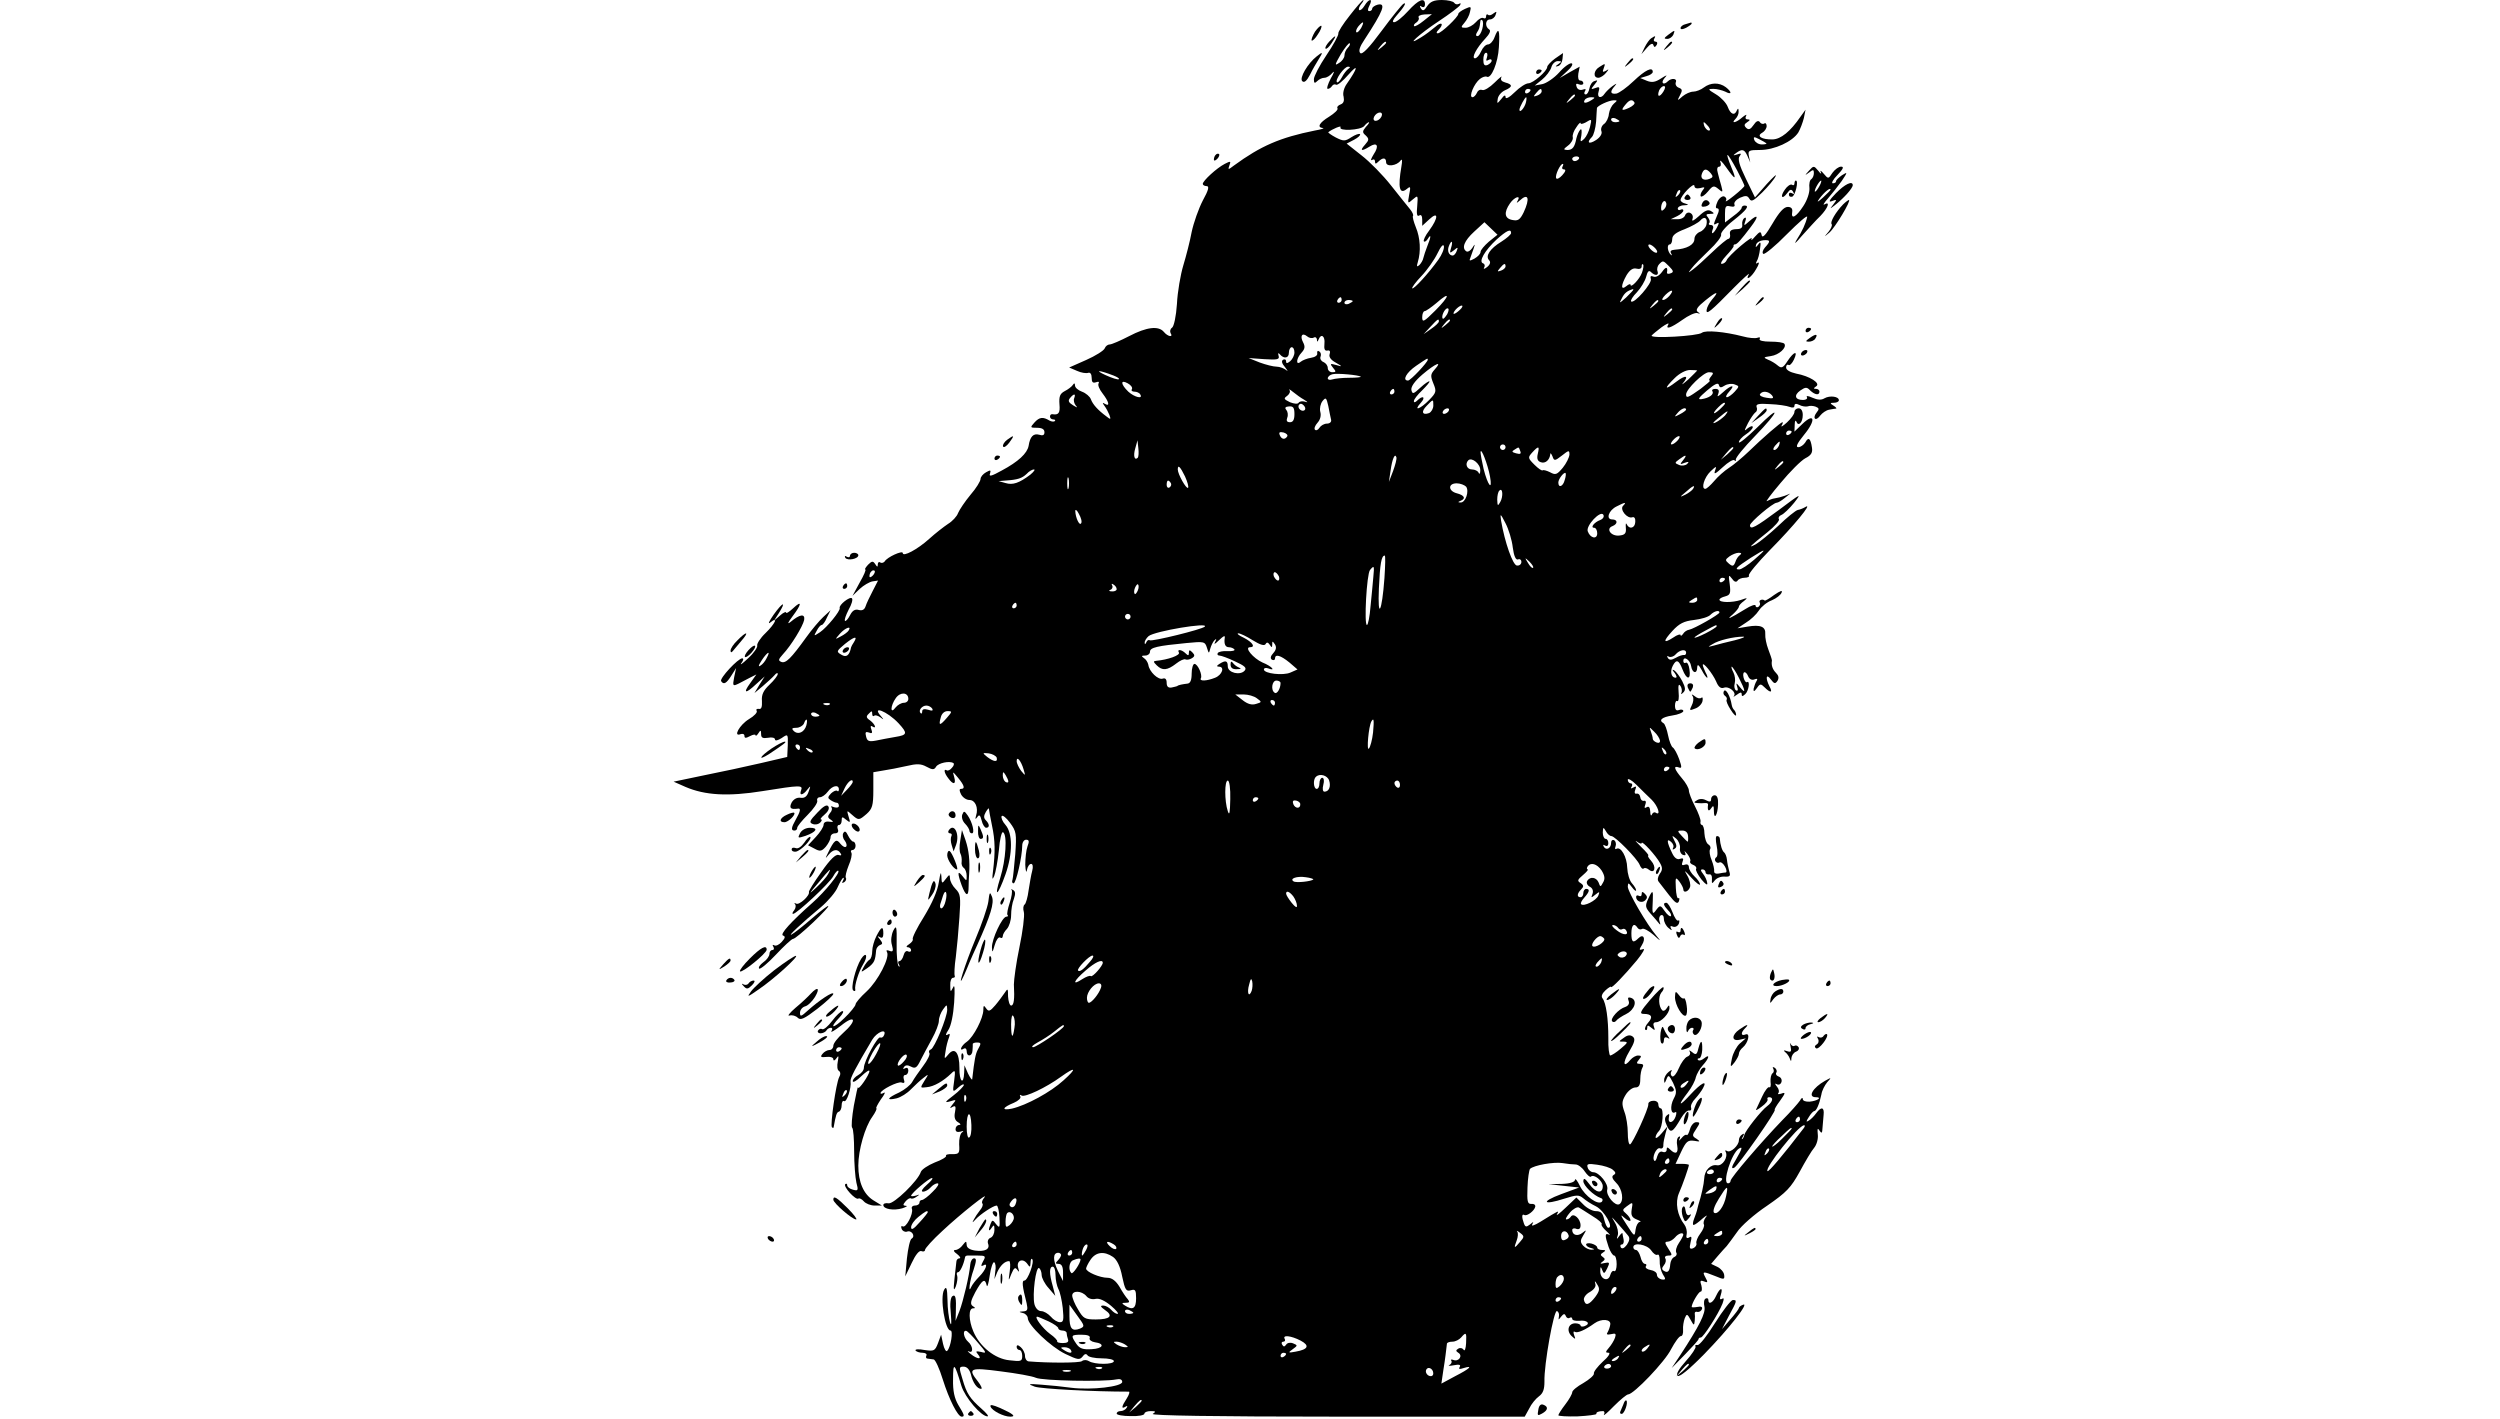 <?xml version="1.0" standalone="no"?>
<!DOCTYPE svg PUBLIC "-//W3C//DTD SVG 20010904//EN"
 "http://www.w3.org/TR/2001/REC-SVG-20010904/DTD/svg10.dtd">
<svg version="1.0" xmlns="http://www.w3.org/2000/svg"
 width="900pt" height="511pt" viewBox="0 0 900 511"
 preserveAspectRatio="xMidYMid meet">

<g transform="translate(0,511) scale(0.1,-0.1)"
fill="#000000" stroke="none">
<path d="M4859 5054 c-24 -30 -43 -60 -41 -65 1 -6 -18 -41 -43 -78 -25 -37
-45 -76 -45 -86 0 -15 3 -16 12 -7 7 7 18 12 26 12 8 0 21 8 29 18 8 9 6 0 -6
-20 -11 -21 -16 -38 -11 -38 5 0 12 5 15 10 4 6 10 8 15 5 5 -3 25 14 45 37
37 42 33 23 -6 -33 -11 -15 -16 -35 -12 -47 3 -15 0 -24 -11 -28 -9 -3 -14
-10 -11 -14 3 -5 -11 -18 -30 -30 -36 -22 -45 -39 -22 -41 6 -1 -7 -5 -30 -9
-124 -25 -194 -55 -291 -126 -21 -16 -22 -16 -16 1 6 15 4 16 -17 5 -29 -15
-79 -61 -79 -72 0 -4 6 -8 14 -8 10 0 7 -14 -14 -52 -15 -29 -33 -80 -40 -113
-6 -33 -20 -87 -30 -120 -10 -33 -21 -96 -23 -139 -3 -45 -11 -82 -18 -86 -6
-4 -8 -13 -5 -19 11 -17 -10 -13 -24 4 -19 23 -62 18 -125 -15 -31 -16 -63
-30 -70 -30 -7 0 -15 -6 -18 -14 -3 -8 -33 -27 -67 -42 l-61 -27 28 -12 c15
-7 34 -10 41 -7 7 2 12 -5 12 -18 0 -16 4 -20 16 -16 9 3 12 2 9 -4 -4 -6 3
-22 14 -36 23 -30 28 -49 9 -38 -10 6 -10 4 -2 -7 6 -8 14 -23 18 -33 6 -17 4
-17 -11 -5 -31 23 -49 43 -56 62 -3 9 -18 22 -32 27 -14 5 -25 15 -25 22 0 9
-3 10 -8 2 -4 -6 -17 -16 -29 -22 -17 -9 -21 -19 -19 -47 3 -32 -3 -40 -26
-36 -5 0 -8 -3 -8 -9 0 -5 5 -10 12 -10 6 0 9 -3 5 -6 -3 -3 -12 -2 -19 2 -23
14 -36 13 -54 -7 -16 -18 -16 -19 9 -19 18 0 27 -5 27 -16 0 -11 -6 -13 -19
-9 -21 6 -33 -7 -38 -40 -5 -27 -37 -57 -97 -89 -36 -20 -47 -23 -42 -11 4 13
2 14 -14 5 -11 -6 -20 -17 -20 -24 0 -8 -16 -34 -36 -57 -20 -24 -40 -54 -45
-66 -4 -12 -21 -30 -36 -39 -15 -10 -46 -34 -68 -54 -42 -38 -95 -66 -95 -51
0 11 -57 -15 -65 -30 -4 -5 -11 -7 -16 -4 -5 4 -9 0 -9 -7 0 -10 -2 -10 -9 1
-8 12 -12 12 -26 -2 -9 -10 -13 -17 -10 -17 4 0 -5 -21 -20 -47 l-26 -48 26
25 c14 13 35 25 46 27 l20 3 -19 -37 c-11 -21 -23 -46 -26 -56 -4 -12 -12 -16
-24 -13 -13 4 -23 -1 -32 -19 -7 -14 -16 -23 -18 -20 -3 3 3 20 13 40 11 19
16 37 12 41 -7 8 -48 -24 -44 -35 3 -10 -46 -70 -71 -87 -23 -15 -23 -15 -12
5 6 12 14 21 18 21 4 0 13 12 19 27 l13 26 -26 -24 c-14 -13 -42 -46 -62 -74
-54 -75 -73 -94 -89 -88 -12 5 -11 9 5 27 31 33 72 101 77 124 4 24 -16 21
-49 -7 -13 -10 -10 -3 7 20 34 45 35 60 2 29 -14 -13 -25 -20 -25 -15 0 4 -10
0 -22 -11 l-22 -19 18 28 c28 45 14 40 -19 -6 -16 -23 -22 -36 -12 -28 31 25
18 -4 -17 -38 -19 -18 -32 -39 -30 -45 2 -6 -12 -27 -33 -46 -20 -19 -31 -27
-24 -17 7 9 9 17 3 17 -15 0 -82 -72 -76 -82 9 -14 19 -9 37 20 l17 27 -7 -33
c-6 -32 -5 -33 16 -23 11 6 31 16 42 22 l22 11 -22 -31 c-28 -38 -17 -40 22
-3 l30 27 -19 -30 -18 -30 30 25 c16 14 35 31 42 39 6 8 12 10 12 5 0 -6 -13
-23 -30 -39 -22 -21 -29 -36 -27 -59 1 -21 -2 -30 -11 -28 -8 1 -11 -2 -8 -7
4 -5 -9 -19 -28 -30 -34 -21 -58 -65 -30 -54 8 3 14 0 14 -6 0 -9 5 -9 20 -1
11 6 20 7 20 3 0 -4 5 -1 10 7 8 13 10 12 10 -3 0 -13 6 -16 25 -13 14 3 25 0
25 -6 0 -6 10 -4 24 5 23 16 23 15 22 -26 l-2 -42 -94 -22 c-52 -12 -144 -32
-205 -44 l-110 -23 43 -19 c70 -30 153 -35 277 -15 137 22 146 22 139 3 -8
-20 6 -19 22 2 13 16 13 15 5 -7 -6 -18 -15 -24 -29 -22 -13 2 -25 -5 -32 -17
-10 -20 -4 -26 23 -22 11 2 8 -11 -8 -39 -17 -30 -18 -40 -5 -40 6 0 10 4 10
10 0 5 17 26 38 47 21 21 37 44 34 51 -2 6 2 12 10 12 7 0 20 9 28 20 16 22
40 27 40 8 0 -6 -3 -9 -6 -5 -4 3 -13 -1 -22 -9 -13 -14 -13 -17 -1 -25 8 -5
17 -9 22 -9 4 0 7 -5 7 -11 0 -6 -7 -8 -17 -5 -10 4 -14 4 -10 0 4 -4 2 -14
-5 -21 -9 -11 -9 -17 3 -24 11 -8 10 -9 -6 -7 -12 2 -20 -3 -20 -11 0 -8 -13
-28 -28 -44 l-28 -30 23 -12 c20 -11 26 -10 41 7 9 11 17 26 17 34 0 8 7 14
16 14 10 0 14 6 10 15 -3 8 -1 15 4 15 6 0 10 7 10 16 0 14 2 15 16 3 15 -12
16 -11 9 11 -7 24 -7 24 12 7 24 -21 25 -21 53 3 20 18 24 30 24 85 l0 65 35
6 c20 3 57 10 83 16 38 9 53 9 73 -2 22 -12 28 -12 35 0 8 13 48 22 62 13 4
-2 2 -10 -5 -17 -6 -8 -15 -12 -19 -9 -12 7 -9 -10 6 -29 18 -25 29 -22 21 5
-6 21 -6 21 14 -3 23 -28 26 -40 11 -40 -7 0 -7 -6 0 -20 6 -11 19 -20 30 -20
21 0 33 -28 24 -56 -4 -14 -3 -15 4 -6 7 11 11 8 16 -12 3 -14 11 -26 16 -26
13 0 13 13 -1 27 -8 8 -8 16 0 30 6 10 11 15 11 12 0 -4 5 -31 11 -60 12 -56
12 -96 4 -164 -4 -30 -3 -35 4 -19 5 12 13 54 17 93 3 39 10 68 15 65 16 -9
10 -100 -10 -164 -24 -76 -9 -66 19 13 26 74 26 147 0 177 -11 12 -17 27 -14
32 3 5 17 -6 30 -24 23 -31 24 -39 19 -113 -4 -44 -8 -86 -10 -92 -3 -7 -1
-13 4 -13 9 0 31 97 31 135 0 12 6 22 14 22 11 0 12 -6 5 -24 -5 -14 -8 -43
-8 -66 1 -23 4 -32 6 -19 2 12 9 22 15 22 6 0 8 -10 4 -25 -4 -14 -9 -45 -13
-70 -3 -25 -10 -48 -14 -51 -5 -3 -7 -15 -3 -28 3 -12 -4 -69 -16 -126 -12
-57 -20 -118 -20 -134 3 -54 0 -76 -10 -76 -5 0 -10 15 -11 33 0 29 -1 30 -12
13 -7 -10 -22 -31 -34 -45 -19 -22 -24 -24 -33 -11 -8 12 -10 11 -10 -6 0 -29
-35 -97 -59 -114 -21 -14 -30 -37 -11 -25 6 3 10 -1 10 -9 0 -22 20 -20 21 2
1 9 1 20 1 23 -1 3 6 6 14 6 17 0 17 -3 4 -26 -8 -15 -12 -35 -20 -106 0 -5
-7 4 -15 20 l-13 30 -1 -27 c-2 -47 -18 -31 -17 17 0 56 -17 77 -40 49 -15
-18 -15 -18 -10 11 2 17 8 39 12 49 5 14 4 17 -5 11 -8 -4 -7 2 3 17 10 15 18
55 21 99 3 50 2 68 -4 54 -9 -18 -10 -17 -10 8 -1 15 4 27 10 27 5 0 8 3 6 7
-2 5 -1 35 4 68 4 33 10 97 13 143 5 73 4 84 -14 102 -11 11 -20 28 -20 38 -1
15 -2 15 -15 -2 -14 -19 -15 -18 -16 10 -1 19 -4 11 -9 -21 -5 -33 -24 -76
-53 -124 -26 -41 -44 -78 -41 -82 2 -4 -4 -12 -13 -18 -10 -6 -12 -11 -5 -11
6 0 12 -5 12 -11 0 -5 -5 -7 -11 -4 -6 4 -13 -2 -16 -14 -3 -12 -10 -21 -15
-21 -5 0 -6 -6 -2 -12 4 -7 4 -10 -1 -6 -4 4 -8 40 -7 80 1 64 -1 69 -12 48
-7 -15 -10 -36 -5 -52 6 -22 4 -26 -9 -21 -9 4 -13 2 -9 -4 12 -19 -32 -104
-73 -142 -22 -20 -40 -41 -40 -47 0 -5 -18 -28 -40 -49 -41 -40 -57 -39 -18 2
12 13 17 23 11 23 -6 0 -23 -16 -37 -35 -15 -20 -31 -33 -36 -30 -5 3 -11 1
-15 -5 -3 -5 1 -10 9 -10 8 0 18 5 21 10 3 6 11 10 16 10 6 0 7 -6 2 -12 -4
-7 12 2 35 20 52 42 59 19 7 -27 -19 -17 -35 -37 -35 -46 0 -8 -6 -15 -14 -15
-7 0 -19 -6 -25 -14 -9 -11 -6 -13 14 -11 14 2 25 -2 25 -8 0 -7 5 -6 11 3 8
12 9 9 5 -12 -3 -15 -2 -30 4 -33 6 -4 7 -13 1 -23 -11 -21 -33 -173 -26 -180
3 -3 5 -3 6 -1 8 45 11 55 19 57 6 2 10 13 10 23 0 11 4 18 9 15 9 -6 27 49
23 71 -2 11 17 47 78 150 17 28 53 42 43 17 -3 -8 -9 -11 -14 -9 -9 6 -59 -86
-59 -109 0 -9 -9 -20 -20 -26 -11 -6 -20 -16 -20 -22 0 -7 14 1 30 17 17 16
30 25 30 19 0 -13 -40 -71 -41 -59 -1 6 -7 -24 -15 -65 -7 -41 -10 -77 -6 -80
4 -3 7 -41 7 -85 0 -44 4 -94 8 -112 8 -29 6 -31 -12 -26 -12 3 -21 10 -21 16
0 6 -3 7 -7 4 -8 -9 37 -58 47 -52 4 3 13 -2 20 -10 7 -8 24 -15 39 -15 l26 0
-31 19 c-35 22 -54 65 -54 125 0 56 24 139 50 175 12 17 18 31 15 31 -3 0 4
14 16 32 13 17 18 28 11 24 -7 -4 -12 -5 -12 -1 0 11 63 43 76 38 10 -4 12 0
8 11 -3 9 -1 16 5 16 6 0 11 7 11 16 0 9 -5 12 -12 8 -7 -4 -8 -3 -4 4 5 8 13
9 26 2 15 -8 21 -4 34 23 9 17 27 52 41 77 14 25 25 54 25 65 0 12 7 30 15 41
14 19 14 19 15 -1 0 -27 -46 -139 -59 -143 -6 -2 -9 -8 -5 -13 3 -5 -7 -26
-23 -47 -15 -20 -33 -46 -39 -57 -6 -11 -27 -28 -47 -38 -44 -20 -48 -30 -9
-21 15 4 38 18 52 33 14 14 34 33 45 41 19 15 19 14 3 -11 -16 -26 -16 -26 8
-23 26 2 60 22 88 49 15 15 16 13 11 -26 -6 -42 -6 -43 15 -24 11 10 20 14 20
9 -1 -5 -17 -22 -38 -38 -30 -23 -33 -27 -12 -21 23 7 24 7 10 -10 -12 -15
-12 -17 -1 -10 11 6 13 2 9 -19 -4 -18 0 -30 11 -36 10 -6 11 -10 4 -10 -7 0
-13 -7 -13 -15 0 -9 6 -12 18 -9 11 4 13 3 5 -3 -6 -4 -11 -24 -10 -43 2 -32
0 -35 -25 -35 -14 1 -25 -2 -22 -6 2 -4 -16 -15 -41 -24 -24 -10 -47 -25 -50
-34 -10 -32 -97 -116 -116 -113 -11 2 -19 -1 -19 -6 0 -15 37 -21 68 -12 15 5
21 9 13 9 -11 1 -11 4 -1 16 7 8 15 13 19 11 4 -3 13 0 21 6 12 8 12 9 -2 4
-10 -3 -18 -3 -18 -1 0 9 65 64 75 64 6 0 -3 -11 -18 -24 -17 -15 -23 -25 -14
-25 8 0 20 7 27 15 7 8 18 15 25 15 8 0 0 -14 -17 -30 -16 -17 -34 -30 -39
-30 -5 0 -9 -4 -9 -10 0 -5 -7 -10 -16 -10 -9 0 -14 -6 -11 -12 6 -18 -22 -70
-33 -63 -6 3 -7 -1 -4 -9 3 -8 12 -12 19 -10 16 7 32 -16 17 -25 -6 -3 -13
-35 -17 -71 l-6 -65 23 48 c14 30 27 46 35 43 7 -3 13 -1 13 4 0 6 28 37 63
69 64 60 172 146 150 119 -7 -8 -10 -18 -6 -21 3 -4 -1 -15 -9 -24 -8 -10 -18
-25 -22 -33 -7 -13 -6 -13 6 0 16 18 64 50 76 50 4 0 9 -19 10 -42 2 -38 1
-41 -12 -25 -12 16 -14 16 -20 1 -9 -23 -7 -31 4 -14 8 12 10 11 10 -8 0 -12
-6 -25 -14 -28 -8 -3 -12 -12 -9 -21 8 -20 -11 -30 -47 -25 -19 3 -30 10 -30
21 -1 14 -2 14 -14 -1 -7 -10 -19 -18 -27 -18 -8 0 -6 -6 7 -15 10 -8 14 -15
8 -15 -6 0 -11 -6 -11 -12 -1 -7 -4 -35 -7 -63 -4 -39 -3 -45 5 -26 5 14 7 31
5 38 -3 7 -2 13 3 13 7 0 20 27 25 53 0 4 4 7 9 7 4 0 21 0 37 0 28 0 30 -2
19 -21 -8 -15 -8 -19 0 -15 20 13 11 -15 -13 -39 -13 -13 -26 -30 -29 -37 -13
-31 -6 23 8 61 10 31 11 41 2 41 -7 0 -13 -10 -14 -22 -3 -38 -25 -131 -39
-168 l-14 -35 1 30 c2 54 -1 66 -12 59 -7 -4 -10 -27 -6 -63 3 -36 2 -47 -3
-31 -4 14 -9 50 -9 80 -1 43 -4 51 -12 37 -16 -27 3 -147 23 -147 10 0 1 -60
-12 -73 -4 -5 -11 7 -15 25 l-7 33 -11 -30 c-11 -29 -15 -30 -49 -25 -20 4
-35 3 -32 -2 3 -4 14 -8 25 -8 11 0 17 -5 14 -10 -3 -6 -1 -11 4 -11 6 -1 16
-2 22 -3 6 0 21 -33 33 -72 23 -73 54 -134 68 -134 12 0 10 6 -12 42 -14 24
-20 50 -19 93 0 63 5 60 30 -24 13 -42 71 -110 94 -110 6 0 -4 12 -21 27 -43
38 -54 55 -69 107 -13 42 -13 45 4 45 12 0 21 -10 26 -27 7 -31 23 -53 37 -53
5 0 0 12 -11 26 -38 48 -31 52 82 37 56 -7 113 -17 126 -23 23 -11 245 -15
289 -6 14 3 22 0 22 -9 0 -17 -111 -30 -183 -21 -29 4 -77 9 -107 11 -49 4
-52 3 -25 -7 23 -8 211 -18 339 -18 4 0 1 -11 -8 -25 -19 -29 -20 -39 -4 -29
7 4 8 3 4 -4 -4 -7 -14 -12 -22 -12 -8 0 -14 -4 -14 -9 0 -5 23 -9 50 -9 28
-1 50 3 50 9 0 5 10 9 23 9 18 0 19 -2 7 -10 -10 -6 221 -10 662 -10 l677 0
16 29 c8 17 24 36 35 44 15 11 20 25 20 53 -2 61 34 260 45 254 6 -2 9 -11 7
-20 -2 -13 -2 -13 8 0 9 11 13 12 17 2 2 -6 9 -10 14 -6 5 3 9 1 9 -4 0 -5 11
-8 25 -7 28 4 43 -10 20 -19 -8 -3 -15 -2 -15 2 0 4 -9 8 -19 8 -25 0 -33 -27
-13 -46 14 -13 15 -12 9 3 -4 11 -3 16 3 12 9 -5 37 7 70 31 25 18 60 15 57
-4 -1 -9 -6 -22 -10 -29 -5 -7 -1 -9 13 -6 16 4 19 2 14 -13 -4 -11 -14 -27
-22 -36 -13 -15 -13 -18 -1 -18 8 0 -1 -15 -21 -32 -19 -18 -34 -37 -32 -43 1
-6 -16 -21 -38 -34 -22 -12 -40 -27 -40 -33 0 -6 -11 -26 -25 -44 -14 -18 -25
-36 -25 -39 0 -3 31 -5 69 -4 38 2 69 6 68 9 -2 6 8 10 24 10 5 0 7 -6 3 -13
-3 -6 13 7 36 31 23 23 46 42 51 42 20 0 133 118 155 163 14 26 29 47 35 47 6
0 9 10 8 23 -1 12 2 30 6 41 7 17 9 17 21 -5 12 -22 13 -22 15 -4 1 11 1 23 0
27 0 5 4 7 10 5 6 -1 13 3 16 10 3 8 -3 11 -16 8 -12 -2 -21 -2 -21 0 0 13 25
55 32 55 5 0 6 10 3 22 -6 17 -4 20 9 15 14 -6 15 -3 6 13 -13 24 -10 24 35 6
31 -13 34 -13 32 4 -1 10 -12 23 -24 29 l-23 11 22 26 c13 15 28 32 34 38 5 6
22 29 37 50 14 22 63 65 108 95 71 49 86 65 118 123 20 37 43 76 52 86 9 11
15 32 13 48 -2 21 -1 25 6 14 8 -12 10 -10 11 10 1 14 3 35 4 47 3 28 -9 30
-27 5 -7 -10 -19 -22 -26 -26 -11 -7 -11 -4 0 13 7 12 16 21 19 21 8 0 19 26
26 60 2 14 12 33 21 44 16 18 16 18 -8 5 -44 -25 -64 -59 -33 -59 24 0 7 -13
-22 -16 -14 -1 -25 3 -25 9 0 7 -5 5 -10 -5 -6 -9 -34 -41 -63 -70 -77 -80
-187 -208 -187 -219 0 -5 -4 -9 -9 -9 -22 0 12 108 39 125 15 9 12 0 -11 -40
-16 -26 -17 -34 -6 -29 13 5 156 209 146 209 -2 0 6 15 19 32 20 28 21 32 5
26 -10 -3 -15 -3 -11 2 4 4 2 15 -5 23 -8 10 -8 13 -1 9 7 -4 14 -1 17 7 3 8
-1 17 -9 20 -9 3 -13 10 -9 15 3 5 0 13 -6 17 -7 4 -9 3 -5 -4 3 -6 2 -13 -3
-16 -5 -4 -8 -17 -7 -31 2 -13 0 -22 -5 -19 -4 2 -16 -13 -25 -33 -10 -21 -20
-42 -22 -47 -3 -5 6 -1 20 10 14 10 24 22 21 27 -2 4 1 7 6 7 17 0 13 -17 -7
-32 -21 -15 -79 -89 -82 -103 -1 -5 -4 -12 -7 -15 -4 -3 -3 1 2 9 5 9 4 12 -3
7 -7 -4 -12 -13 -12 -21 0 -19 -30 -46 -42 -39 -6 4 -9 3 -6 -2 11 -19 -11
-53 -31 -49 -23 4 -45 -18 -46 -49 -1 -19 -10 -60 -21 -94 -2 -7 -4 -16 -5
-20 -1 -4 -5 -17 -10 -29 -5 -13 -6 -23 -2 -23 4 0 18 10 32 23 14 12 20 14
12 5 -7 -9 -10 -21 -7 -26 3 -5 -3 -20 -13 -33 -10 -13 -16 -29 -14 -35 2 -6
-3 -14 -12 -18 -12 -4 -14 0 -9 21 5 19 4 24 -5 18 -9 -5 -12 -1 -9 12 2 11
-2 26 -8 34 -26 33 -34 80 -20 113 13 29 36 95 36 102 0 2 -11 4 -24 4 l-24 0
20 43 c18 38 24 43 47 40 22 -4 23 -3 9 7 -17 10 -17 13 -2 35 15 23 15 25 0
25 -8 0 -18 -11 -22 -25 -4 -14 -9 -24 -12 -21 -3 3 -11 -2 -19 -12 -8 -9 -11
-11 -7 -3 4 9 3 12 -3 8 -6 -4 -8 -18 -5 -32 5 -27 -6 -33 -26 -13 -9 9 -12 9
-12 -1 0 -7 -6 -11 -14 -8 -9 4 -16 -3 -20 -16 -3 -12 -7 -19 -10 -16 -11 10
7 50 20 45 7 -3 13 2 12 12 0 9 4 28 8 42 l7 25 -21 -25 c-12 -14 -21 -20 -22
-15 0 6 5 16 12 23 14 14 19 82 6 82 -4 0 -8 6 -8 14 0 8 -8 14 -19 13 -10 0
-18 -6 -17 -12 2 -15 -58 -145 -66 -145 -5 0 -8 19 -8 42 0 23 -5 57 -12 75
-10 28 -10 38 4 61 9 15 25 27 35 27 13 0 18 8 18 30 0 17 4 36 8 42 5 9 2 13
-9 13 -13 0 -14 3 -4 15 10 12 10 15 -3 15 -8 0 -20 -7 -27 -15 -26 -32 -30
-13 -5 29 20 34 23 46 13 54 -9 7 -19 6 -32 -4 -20 -14 -20 -14 0 -14 16 -1
14 -4 -11 -25 -16 -14 -34 -25 -38 -25 -4 0 -8 28 -7 63 0 69 -8 126 -21 143
-6 7 -1 18 11 29 11 10 20 15 20 12 0 -8 49 43 93 96 21 26 31 44 22 40 -15
-5 -15 -3 -4 15 15 24 5 42 -13 24 -19 -19 -25 -14 -25 18 0 30 10 39 22 20 4
-6 11 -8 17 -4 5 3 24 -7 41 -22 26 -24 28 -24 11 -4 -35 41 -104 159 -104
178 1 15 2 15 15 -2 8 -11 15 -16 15 -11 0 5 -7 16 -15 25 -9 10 -16 35 -17
56 -1 39 -23 78 -39 68 -5 -3 -6 1 -3 9 3 8 1 18 -5 22 -6 3 -11 -1 -11 -9 0
-20 -17 -29 -26 -15 -4 8 -3 9 4 5 7 -4 12 -1 12 8 0 9 -4 16 -10 16 -5 0 -10
10 -10 23 1 20 2 20 11 5 5 -10 14 -18 20 -18 13 0 94 -82 102 -104 4 -10 10
-16 14 -13 3 4 12 2 19 -4 21 -17 28 10 8 32 -9 10 -14 19 -10 19 3 0 -8 14
-26 31 -18 18 -25 26 -15 19 9 -7 17 -9 17 -5 0 11 52 -46 66 -72 10 -17 9
-26 -1 -39 -7 -11 -9 -22 -4 -28 5 -6 22 -28 38 -49 22 -28 30 -33 35 -22 3 9
2 14 -2 11 -4 -2 -8 14 -9 37 -2 39 -1 41 13 23 8 -11 14 -23 14 -28 0 -14 18
-9 24 8 3 8 -1 27 -10 42 -13 22 -10 20 15 -8 17 -19 31 -29 31 -24 0 6 -9 19
-20 29 -11 10 -20 25 -20 33 0 8 -6 12 -14 9 -11 -4 -13 -1 -9 10 5 12 2 15
-9 11 -10 -4 -20 3 -28 20 -20 41 -21 56 -4 41 7 -6 11 -16 7 -22 -3 -6 -1 -7
5 -3 9 5 9 13 0 29 -10 20 -10 21 6 8 9 -8 15 -23 14 -34 -2 -11 3 -22 11 -25
9 -3 11 0 7 9 -4 8 -1 5 8 -5 8 -10 13 -22 11 -26 -3 -5 2 -11 11 -14 8 -3 13
-10 10 -14 -3 -4 6 -21 19 -38 15 -18 23 -23 21 -13 -1 10 -8 24 -15 33 -9 11
-10 16 -2 16 6 0 11 -5 11 -10 0 -6 6 -9 13 -8 7 2 11 -6 10 -17 -1 -17 0 -18
10 -5 7 9 22 15 35 14 20 -1 23 2 17 20 -3 11 -7 30 -8 41 -1 11 -6 23 -10 26
-7 5 -14 26 -16 52 -1 4 -5 7 -10 7 -5 0 -5 -15 -1 -35 4 -20 4 -38 -1 -41 -5
-3 -7 -10 -3 -15 3 -5 9 -7 14 -4 5 3 14 -4 20 -15 6 -11 7 -20 3 -21 -4 0
-16 -2 -26 -4 -10 -2 -17 2 -16 8 1 7 -3 25 -9 40 -7 16 -9 33 -6 39 4 6 1 14
-6 18 -7 4 -13 22 -14 39 0 17 -5 31 -9 31 -4 0 -7 6 -5 13 1 6 -8 31 -20 54
-12 23 -22 49 -22 57 0 8 -11 28 -25 44 -28 33 -32 47 -11 39 11 -4 11 1 1 30
-7 19 -17 38 -23 42 -5 3 -13 23 -17 44 -4 20 -11 40 -16 43 -19 11 -7 22 31
28 22 3 40 11 40 16 0 5 -7 7 -15 4 -10 -4 -15 0 -15 16 0 11 4 19 8 16 5 -3
7 12 5 32 -2 25 0 32 7 22 5 -8 6 -19 3 -25 -3 -5 0 -5 6 1 10 9 9 18 -3 42
-9 17 -22 34 -28 38 -9 5 -9 3 1 -9 7 -10 9 -17 3 -17 -15 0 -21 22 -10 43 13
25 22 21 35 -13 15 -39 31 -39 25 0 -2 16 -8 27 -13 24 -5 -3 -9 0 -9 6 0 21
25 4 28 -18 4 -26 22 -30 22 -4 1 12 5 9 16 -10 8 -16 17 -28 20 -28 2 0 0 9
-6 19 -5 11 -10 23 -10 27 0 13 35 -30 48 -59 8 -20 17 -27 28 -23 18 7 47
-17 36 -30 -4 -5 1 -2 11 5 12 9 17 10 17 2 0 -9 3 -9 13 0 13 12 18 51 6 43
-4 -2 -9 5 -12 16 -6 24 8 27 17 4 4 -9 13 -14 22 -10 10 4 13 2 7 -7 -4 -6
-8 -19 -10 -27 -1 -11 2 -11 12 3 11 16 14 16 28 2 21 -21 30 -19 17 4 -15 30
-12 48 5 25 12 -16 16 -17 24 -5 6 10 4 19 -5 28 -13 13 -18 28 -15 45 0 4 -6
22 -13 40 -7 18 -12 43 -11 55 2 27 -17 35 -64 27 l-36 -6 30 20 c17 10 38 30
47 44 9 14 30 31 47 37 16 7 32 19 35 28 4 9 -5 6 -27 -9 -17 -13 -33 -22 -34
-20 -8 7 -23 1 -18 -7 3 -5 1 -12 -5 -16 -5 -3 -10 -1 -10 5 0 5 -17 0 -37
-13 -57 -35 -71 -41 -45 -19 12 11 22 23 22 28 0 4 8 13 18 20 15 12 14 13
-11 4 -30 -10 -77 -10 -77 1 0 4 9 9 21 12 18 5 20 11 16 44 -5 33 -4 36 8 20
8 -12 15 -14 20 -8 3 6 15 11 26 11 11 0 18 4 15 8 -3 5 32 47 77 93 84 85
155 171 127 154 -8 -5 -21 -10 -28 -11 -8 -2 -39 -27 -70 -57 -31 -29 -68 -59
-82 -67 -29 -15 -22 -8 43 44 26 21 45 42 41 47 -3 5 1 12 9 15 8 3 29 23 46
44 28 36 25 34 -55 -26 -85 -63 -104 -73 -104 -55 0 11 83 81 96 81 5 0 18 8
29 17 l20 16 -20 -8 c-11 -4 -27 -8 -35 -9 -9 -1 -21 -6 -29 -10 -7 -5 15 25
49 65 34 41 74 81 89 89 22 11 27 21 24 39 -5 34 -13 39 -24 18 -6 -9 -17 -17
-25 -17 -11 0 -4 14 21 45 43 52 38 81 -6 39 l-29 -28 1 25 c0 13 3 18 6 11 7
-19 23 -4 23 24 0 15 -6 24 -15 24 -8 0 -15 -6 -15 -13 0 -8 -12 -24 -27 -38
-14 -13 -23 -18 -19 -11 4 6 5 12 3 12 -6 0 -74 -59 -121 -105 -23 -22 -55
-49 -71 -59 -17 -11 -41 -32 -54 -48 -13 -15 -27 -28 -32 -28 -16 0 -4 41 19
63 21 20 23 20 16 2 -5 -15 2 -11 28 13 19 18 38 29 42 25 4 -5 6 -3 5 2 -2 6
29 44 69 85 90 93 95 118 7 30 -36 -35 -65 -59 -65 -52 0 6 11 19 25 28 14 9
25 21 25 26 0 6 -7 4 -17 -3 -15 -13 -15 -12 0 18 9 17 21 34 26 38 6 3 8 12
5 19 -4 11 6 14 48 11 29 -1 61 -6 71 -10 10 -4 17 -3 17 4 0 8 6 9 18 3 9 -5
23 -7 30 -5 7 3 20 2 28 -1 13 -5 14 -9 4 -21 -7 -9 -10 -18 -6 -22 3 -4 12 1
19 11 7 9 21 19 32 21 11 2 22 4 25 4 3 1 -2 6 -10 11 -13 8 -12 10 3 10 9 0
17 4 17 9 0 14 -33 18 -52 7 -11 -7 -25 -6 -43 2 -15 7 -24 8 -20 2 3 -5 -3
-10 -14 -10 -29 0 -34 17 -10 34 19 13 24 13 36 0 17 -16 33 -18 33 -4 0 6 -6
10 -12 10 -10 0 -10 2 0 9 18 11 -23 37 -72 46 -22 5 -36 13 -36 22 0 8 4 12
9 9 4 -3 13 6 19 19 16 34 1 31 -23 -5 -16 -25 -22 -27 -35 -16 -8 7 -24 17
-35 21 -18 8 -17 9 10 13 29 4 58 30 49 44 -3 5 -25 8 -50 8 -27 0 -43 4 -39
10 3 5 0 7 -8 4 -8 -3 -32 -1 -53 5 -66 17 -134 23 -147 13 -14 -12 -188 -22
-181 -10 3 4 19 17 36 30 17 12 28 17 24 10 -12 -20 9 -13 50 16 22 16 46 27
54 25 11 -4 12 -2 2 4 -9 7 -2 18 28 42 42 34 51 34 23 2 -9 -11 -18 -27 -19
-36 -3 -21 14 -7 99 80 33 33 56 54 53 48 -15 -28 10 -11 26 18 10 16 13 27 6
23 -7 -5 -8 -3 -4 5 5 7 10 27 12 44 4 25 2 29 -6 17 -9 -12 -11 -12 -8 -1 2
8 14 15 26 16 26 2 27 -3 6 -26 -8 -9 -11 -20 -6 -23 5 -3 44 29 85 71 42 42
74 70 73 62 -5 -23 -18 -52 -39 -84 -10 -17 -2 -10 19 15 22 24 51 57 67 72
28 29 37 55 15 42 -7 -4 -1 6 13 22 14 16 36 44 49 62 22 33 22 34 1 21 -11
-8 -21 -17 -21 -21 0 -5 -5 -8 -12 -8 -6 0 1 14 17 30 21 22 24 30 13 30 -9 0
-22 -10 -31 -22 -15 -23 -15 -23 -32 -3 -9 11 -14 13 -10 5 4 -8 -1 -6 -9 5
-16 19 -17 19 -34 0 -16 -18 -16 -18 1 -6 14 11 17 11 17 -2 0 -9 -4 -18 -9
-22 -6 -3 -9 -18 -7 -33 1 -15 -8 -43 -22 -64 -26 -40 -45 -50 -40 -21 2 12
-4 18 -16 18 -14 0 -31 -19 -55 -60 -24 -41 -36 -54 -39 -42 -3 15 -6 15 -24
-5 -11 -13 -16 -16 -12 -8 4 8 -13 -3 -39 -25 -25 -21 -49 -45 -51 -52 -3 -7
-11 -13 -18 -13 -6 0 1 13 16 29 15 16 28 32 27 35 -1 3 1 6 4 6 8 -1 24 18
58 63 30 39 27 49 -6 20 -19 -17 -20 -17 -14 0 4 11 3 16 -3 12 -6 -4 -9 -14
-8 -23 2 -12 -4 -17 -22 -17 -18 -1 -24 -6 -22 -18 2 -9 -1 -17 -6 -17 -4 0
-30 -21 -58 -48 -27 -26 -58 -54 -69 -62 -19 -14 -19 -14 -5 4 8 11 37 40 63
65 26 24 46 50 43 57 -2 6 17 29 44 50 48 38 60 54 40 54 -5 0 -10 -4 -10 -8
0 -5 -13 -18 -30 -30 l-30 -23 0 32 c0 26 3 30 19 26 13 -3 18 0 15 7 -3 7 7
18 20 24 21 9 27 8 34 -4 7 -12 15 -7 46 23 21 21 43 47 48 58 6 11 -8 -2 -32
-28 l-42 -48 -33 68 c-24 49 -30 72 -22 81 7 9 5 11 -9 6 -16 -5 -16 -4 -4 5
22 16 30 14 41 -11 l10 -23 -5 23 c-4 20 0 22 40 22 52 0 117 30 138 63 7 12
16 36 20 52 l6 30 -18 -25 c-37 -54 -71 -81 -100 -82 -40 -1 -60 12 -38 24 9
5 16 16 16 24 0 8 -4 13 -9 9 -5 -3 -13 0 -16 6 -5 6 -13 3 -22 -11 -11 -16
-18 -19 -27 -10 -8 8 -7 13 4 20 11 7 11 10 2 10 -8 0 -10 5 -6 13 4 6 -2 4
-13 -5 -22 -20 -44 -25 -25 -6 7 7 12 19 11 27 0 11 -2 12 -6 4 -8 -21 -23
-15 -33 12 -5 14 -24 34 -42 45 -30 18 -31 20 -10 20 13 0 32 -5 43 -10 24
-13 25 -2 2 16 -24 18 -55 17 -79 -1 -10 -8 -28 -15 -38 -15 -11 0 -28 -8 -39
-17 -19 -17 -20 -17 -9 4 9 17 9 22 -4 27 -9 3 -14 12 -11 20 6 14 -16 16 -29
3 -15 -15 -26 -6 -13 10 13 15 12 15 -12 0 -20 -13 -32 -15 -50 -8 l-24 10 23
7 c12 3 22 10 22 15 0 20 -27 7 -69 -33 -24 -23 -52 -43 -62 -45 -22 -3 -24 7
-6 27 9 11 8 11 -8 0 -11 -8 -24 -21 -28 -27 -13 -20 -29 -15 -22 7 5 16 3 19
-12 13 -16 -6 -17 -5 -3 12 13 16 13 18 0 13 -8 -2 -16 -14 -18 -26 -2 -12 -8
-22 -13 -22 -6 0 -7 5 -3 12 5 7 2 9 -9 5 -9 -3 -18 1 -21 10 -4 11 -2 14 9 9
8 -3 15 -1 15 4 0 6 -5 10 -11 10 -7 0 -9 10 -7 25 l5 25 -36 -20 -36 -21 27
25 c16 14 22 26 16 28 -6 2 -27 -12 -45 -33 -18 -20 -46 -39 -61 -42 l-27 -5
26 21 c15 12 30 32 34 45 3 12 14 22 23 22 15 0 15 -2 2 -11 -12 -8 -12 -10
-1 -7 8 2 15 14 16 26 l2 21 -29 -20 c-15 -11 -28 -25 -28 -30 0 -15 -51 -59
-68 -59 -9 0 -31 -14 -49 -32 -19 -19 -33 -26 -33 -18 0 9 -5 8 -15 -6 -16
-19 -16 -19 -13 1 2 11 13 24 26 30 28 12 28 21 1 28 -14 4 -18 10 -14 19 5 7
-6 -1 -24 -19 -18 -18 -38 -30 -45 -27 -8 3 -16 -2 -19 -10 -4 -9 -11 -16 -16
-16 -15 0 6 50 27 66 9 7 20 10 24 8 16 -10 41 50 44 106 4 64 -1 75 -16 35
-5 -14 -16 -25 -23 -25 -8 0 -19 -11 -25 -25 -6 -14 -16 -25 -22 -25 -14 0 5
37 37 71 16 17 21 29 14 33 -16 10 -14 36 3 36 8 0 17 7 20 16 5 13 4 14 -7 6
-8 -7 -17 -9 -20 -5 -4 3 -7 1 -7 -6 0 -7 -4 -9 -10 -6 -5 3 -17 -3 -27 -15
-10 -11 -26 -20 -37 -20 -17 0 -18 2 -4 18 8 9 18 27 20 39 5 20 4 21 -18 11
-13 -6 -24 -14 -24 -18 0 -11 -62 -70 -74 -70 -6 0 -5 5 2 12 22 22 12 32 -10
12 -13 -11 -36 -29 -53 -39 -61 -38 -5 13 65 59 38 25 72 51 76 57 4 7 3 9 -4
5 -6 -3 -13 -2 -17 4 -3 5 -23 10 -44 10 -29 0 -42 -6 -53 -22 -11 -17 -16
-19 -23 -8 -5 9 -4 11 3 6 7 -4 12 -1 12 8 0 27 -23 18 -61 -24 -20 -22 -42
-40 -50 -40 -8 0 -5 8 8 23 26 29 40 52 25 43 -6 -4 -41 -47 -78 -97 -45 -61
-70 -87 -77 -80 -7 7 -2 23 15 48 68 104 80 134 47 126 -10 -3 -19 -9 -19 -14
0 -5 -5 -9 -10 -9 -7 0 -7 6 0 20 14 27 -2 26 -18 -1 -7 -12 -16 -18 -19 -15
-3 3 0 12 7 21 7 8 10 15 8 15 -3 0 -25 -25 -49 -56z m266 -19 c-16 -13 -32
-22 -34 -19 -3 3 1 9 8 13 7 5 11 13 8 18 -3 5 6 10 21 11 l27 1 -30 -24z
m211 -30 c-4 -14 -11 -25 -17 -25 -6 0 -7 5 -2 13 8 12 10 18 12 39 0 6 4 9 7
5 4 -3 4 -18 0 -32z m-436 4 c-7 -11 -14 -18 -17 -15 -3 3 0 12 7 21 18 21 23
19 10 -6z m-48 -71 c-7 -7 -12 -19 -12 -28 0 -8 -9 -21 -20 -27 -16 -11 -15
-6 7 32 15 24 29 42 32 39 3 -2 -1 -10 -7 -16z m138 18 c0 -2 -8 -10 -17 -17
-16 -13 -17 -12 -4 4 13 16 21 21 21 13z m363 -53 c-4 -11 -3 -14 5 -9 7 4 12
3 12 -2 0 -6 -7 -12 -15 -16 -11 -4 -15 1 -15 19 0 14 4 25 10 25 5 0 6 -7 3
-17z m-499 -41 c-6 -4 -17 -18 -23 -30 -7 -13 -15 -21 -18 -18 -8 8 26 56 40
56 8 0 9 -3 1 -8z m1134 -82 c-14 -22 -24 -19 -15 5 4 8 11 15 17 15 6 0 6 -7
-2 -20z m-478 6 c0 -3 -4 -8 -10 -11 -5 -3 -10 -1 -10 4 0 6 5 11 10 11 6 0
10 -2 10 -4z m40 -5 c0 -5 -7 -12 -16 -15 -14 -5 -15 -4 -4 9 14 17 20 19 20
6z m120 -15 c0 -2 -8 -10 -17 -17 -16 -13 -17 -12 -4 4 13 16 21 21 21 13z
m-177 -26 c-5 -19 -23 -39 -23 -25 0 9 20 45 24 45 2 0 2 -9 -1 -20z m237 10
c-20 -13 -33 -13 -25 0 3 6 14 10 23 10 15 0 15 -2 2 -10z m80 -13 c-8 -7 -16
-23 -18 -37 -1 -14 -9 -30 -17 -36 -9 -6 -13 -18 -10 -26 4 -9 -4 -22 -19 -32
-26 -17 -36 -10 -15 11 6 6 13 31 15 55 1 24 3 46 3 49 1 8 43 28 61 28 13 0
13 -1 0 -12z m74 4 c3 -4 -6 -13 -19 -19 -28 -13 -31 -9 -12 13 14 17 24 18
31 6z m-915 -57 c-6 -7 -15 -11 -21 -8 -5 3 -4 12 3 20 6 7 15 11 21 8 5 -3 4
-12 -3 -20z m861 -10 c0 -2 -7 -4 -15 -4 -8 0 -15 4 -15 10 0 5 7 7 15 4 8 -4
15 -8 15 -10z m-106 -21 c-4 -16 -13 -35 -21 -43 -14 -13 -15 -12 -10 13 2 17
1 25 -4 20 -5 -5 -11 -19 -14 -31 -6 -32 -14 -42 -33 -42 -15 1 -14 3 3 16 11
8 19 22 17 30 -2 8 4 24 13 36 8 13 15 19 15 15 0 -5 8 -3 18 2 23 14 23 14
16 -16z m-807 0 c-13 -16 -13 -20 0 -31 12 -12 12 -16 -3 -33 -20 -22 -13 -25
16 -7 28 18 36 3 15 -28 -9 -15 -12 -23 -6 -20 6 4 11 2 11 -5 0 -10 3 -10 12
-1 16 16 28 15 28 -2 0 -18 39 -13 52 6 6 8 7 0 3 -22 -13 -76 -7 -102 20 -80
13 11 14 8 8 -21 -6 -33 -5 -33 13 -17 19 16 19 16 16 -24 -3 -28 -1 -39 7
-34 7 5 11 -1 11 -15 l0 -22 25 23 c34 32 34 6 0 -40 -14 -18 -22 -36 -19 -39
3 -3 9 1 14 9 13 21 12 7 -2 -27 -6 -15 -12 -34 -14 -42 -1 -7 -8 -19 -14 -25
-9 -8 -11 -6 -6 10 12 39 9 88 -7 126 -8 20 -13 39 -10 41 2 3 -2 13 -11 24
-8 10 -39 48 -68 85 -29 37 -77 86 -107 109 l-53 42 27 14 c15 8 24 17 21 20
-3 3 -17 -2 -31 -11 -23 -15 -28 -15 -56 -1 -17 9 -29 18 -27 19 13 11 49 26
44 18 -9 -15 72 -11 85 4 6 8 14 14 17 14 3 0 -2 -8 -11 -17z m1233 2 c7 -9 8
-15 2 -15 -5 0 -12 7 -16 15 -3 8 -4 15 -2 15 2 0 9 -7 16 -15z m209 -61 c2
-2 -5 -4 -16 -4 -12 0 -23 7 -27 15 -5 13 -2 14 17 4 12 -6 24 -13 26 -15z
m-675 -56 c-3 -4 -9 -8 -15 -8 -5 0 -9 4 -9 8 0 5 7 9 15 9 8 0 12 -4 9 -9z
m570 -42 c14 -27 26 -52 26 -55 0 -3 -17 -19 -37 -35 -20 -16 -33 -25 -30 -19
4 6 1 13 -6 16 -7 2 -18 -6 -24 -19 -7 -16 -8 -24 -1 -24 6 0 7 -7 4 -15 -3
-8 -9 -22 -13 -32 -4 -11 -3 -14 6 -8 10 6 11 3 2 -14 -13 -24 -23 -28 -15 -6
4 8 1 15 -7 15 -7 0 -9 3 -6 7 4 3 2 12 -4 20 -9 10 -7 13 7 13 16 0 17 2 4
10 -11 7 -23 2 -44 -18 -19 -17 -27 -21 -23 -10 7 20 -19 33 -27 12 -3 -8 -16
-14 -28 -13 l-23 0 23 11 c12 6 22 15 22 20 0 5 -4 6 -10 3 -5 -3 -10 -1 -10
4 0 6 10 12 23 12 16 1 18 2 5 6 -10 2 -18 8 -18 13 0 15 49 66 50 51 0 -8 7
-11 21 -8 17 5 18 3 8 -9 -6 -8 -9 -17 -6 -21 4 -3 15 5 26 18 17 21 21 22 37
9 16 -14 17 -13 11 10 -4 14 -10 35 -13 48 -4 13 -2 22 5 22 6 0 8 8 4 18 -3
9 7 0 21 -20 33 -47 39 -48 20 -3 -27 66 -18 62 20 -9z m-629 14 c-3 -5 -1
-10 6 -10 7 0 5 -8 -7 -21 -10 -11 -20 -16 -22 -10 -4 11 15 51 24 51 3 0 2
-4 -1 -10z m534 -24 c9 -11 8 -15 -5 -20 -21 -8 -34 1 -27 19 7 19 17 19 32 1z
m391 -46 c-6 -11 -13 -20 -16 -20 -2 0 0 9 6 20 6 11 13 20 16 20 2 0 0 -9 -6
-20z m-509 -33 c-10 -9 -11 -8 -5 6 3 10 9 15 12 12 3 -3 0 -11 -7 -18z m549
20 c0 -2 -12 -14 -27 -28 -20 -18 -24 -19 -13 -4 18 24 40 42 40 32z m-1126
-39 c-6 -10 -4 -10 7 0 31 29 38 8 14 -43 -13 -26 -20 -31 -40 -27 -29 5 -32
27 -9 60 16 23 40 31 28 10z m527 -31 c-8 -8 -11 -7 -11 4 0 20 13 34 18 19 3
-7 -1 -17 -7 -23z m152 -57 c-3 -10 -14 -22 -24 -25 -10 -4 -19 -15 -19 -25 0
-21 -27 -36 -71 -39 -13 -1 -18 -5 -13 -13 4 -7 3 -9 -1 -5 -12 11 -15 37 -4
37 5 0 9 9 9 19 0 14 13 24 45 36 25 10 50 24 56 31 15 18 28 9 22 -16z m-783
-60 c-16 -14 -30 -30 -30 -37 0 -7 -10 -17 -22 -24 -17 -9 -20 -9 -15 2 3 8 8
23 12 34 6 18 5 18 -5 2 -6 -9 -15 -15 -21 -12 -18 12 -8 38 28 71 l37 34 23
-22 24 -23 -31 -25z m80 31 c0 -5 -16 -19 -35 -31 -41 -25 -59 -52 -44 -67 6
-6 4 -15 -7 -24 -10 -8 -15 -9 -11 -2 4 6 2 13 -4 15 -17 6 6 46 49 86 36 32
52 40 52 23z m-262 -96 c-35 -49 -89 -108 -94 -103 -2 3 13 23 33 44 21 22 47
59 58 82 12 25 21 35 23 26 2 -9 -7 -31 -20 -49z m46 43 c-6 -20 -5 -21 10 -9
14 12 16 12 10 -3 -3 -9 -10 -16 -14 -16 -14 0 -21 17 -14 34 9 24 16 19 8 -6z
m736 -3 c7 -8 8 -15 2 -15 -5 0 -15 7 -22 15 -7 8 -8 15 -2 15 5 0 15 -7 22
-15z m49 -64 c16 -16 17 -21 5 -25 -7 -3 -13 -2 -13 2 4 22 -3 24 -17 4 -10
-14 -22 -21 -31 -18 -10 4 -13 2 -10 -8 6 -15 -61 -92 -71 -81 -3 3 6 18 21
33 14 15 29 40 33 55 5 20 10 25 17 18 15 -15 30 -14 24 3 -3 7 0 19 6 25 14
14 14 14 36 -8z m-589 0 c0 -5 -7 -12 -16 -15 -14 -5 -15 -4 -4 9 14 17 20 19
20 6z m491 -23 c-9 -24 -41 -57 -41 -43 0 4 -7 2 -15 -5 -21 -17 -20 3 1 40
12 19 23 26 35 23 11 -3 19 0 19 8 0 7 2 10 5 7 3 -3 1 -16 -4 -30z m-31 -61
c0 -2 -12 -14 -26 -28 -25 -22 -26 -23 -15 -2 9 18 19 26 39 32 1 1 2 0 2 -2z
m130 -22 c-7 -8 -17 -15 -23 -15 -6 0 -2 8 9 19 22 21 33 19 14 -4z m-843 -53
c-41 -41 -47 -44 -47 -24 0 12 4 22 9 22 4 0 23 13 42 29 52 46 49 26 -4 -27z
m-337 38 c0 -5 -5 -10 -11 -10 -5 0 -7 5 -4 10 3 6 8 10 11 10 2 0 4 -4 4 -10z
m40 -4 c0 -2 -7 -6 -15 -10 -8 -3 -15 -1 -15 4 0 6 7 10 15 10 8 0 15 -2 15
-4z m1100 0 c0 -2 -8 -10 -17 -17 -16 -13 -17 -12 -4 4 13 16 21 21 21 13z
m-714 -31 c-8 -8 -18 -15 -22 -15 -3 0 -1 7 6 15 7 8 17 15 22 15 5 0 3 -7 -6
-15z m-46 -16 c-7 -11 -14 -19 -16 -16 -7 7 7 37 17 37 6 0 5 -9 -1 -21z m810
17 c0 -2 -8 -10 -17 -17 -16 -13 -17 -12 -4 4 13 16 21 21 21 13z m-840 -43
c0 -5 -13 -17 -28 -27 l-27 -19 24 26 c26 28 31 32 31 20z m40 3 c0 -2 -8 -10
-17 -17 -16 -13 -17 -12 -4 4 13 16 21 21 21 13z m-490 -61 c5 3 10 0 11 -7 0
-10 2 -10 6 0 9 23 24 12 21 -15 -2 -20 1 -27 11 -25 8 2 11 -3 8 -12 -4 -10
3 -21 21 -31 26 -15 26 -16 2 -9 -22 6 -23 5 -11 -10 12 -14 11 -16 -3 -16 -9
0 -16 7 -16 15 0 9 -7 18 -16 22 -8 3 -13 12 -10 19 3 7 1 16 -5 19 -5 4 -8 1
-7 -7 2 -7 -8 -14 -22 -16 -14 -2 -31 -9 -37 -14 -19 -16 -17 12 3 33 12 13
13 22 5 37 -12 23 -3 36 15 21 7 -6 18 -8 24 -4z m-70 -54 c0 -10 -7 -24 -15
-31 -11 -9 -15 -9 -15 -1 0 7 -5 9 -11 6 -7 -5 -4 -14 8 -28 9 -12 11 -16 3
-9 -8 6 -23 12 -34 12 -12 0 -39 7 -61 15 l-40 16 57 -4 c47 -3 55 -1 51 12
-3 10 -1 12 4 6 15 -18 33 -15 33 5 0 11 5 20 10 20 6 0 10 -8 10 -19z m480
-26 c0 -9 -62 -75 -71 -75 -22 0 -6 29 29 53 41 28 42 29 42 22z m25 -35 c-15
-17 -16 -23 -5 -50 12 -29 11 -33 -15 -60 -32 -33 -59 -42 -30 -10 19 21 7 28
-13 8 -7 -7 -12 -8 -12 -2 0 6 13 23 30 39 16 16 28 30 26 32 -2 2 -17 -8 -32
-22 -26 -24 -29 -25 -33 -9 -2 12 12 32 40 56 47 40 74 51 44 18z m-1156 -22
c13 -5 22 -11 19 -13 -3 -3 -25 4 -49 15 -41 19 -22 18 30 -2z m2101 18 c0 -1
-15 -15 -32 -32 -18 -16 -27 -22 -20 -14 24 28 11 32 -23 6 -43 -33 -46 -26
-6 13 17 17 40 29 55 29 14 0 26 -1 26 -2z m-1211 -22 c2 -2 -16 -4 -42 -4
-25 0 -52 -3 -61 -6 -9 -3 -16 -1 -16 4 0 6 8 13 18 15 17 4 93 -3 101 -9z
m1261 1 c-7 -8 -9 -15 -5 -15 5 0 -11 -13 -33 -30 -45 -32 -52 -35 -52 -20 0
19 63 80 82 80 17 0 18 -3 8 -15z m-2085 -46 c-4 -5 1 -9 9 -9 8 0 18 -4 21
-10 11 -18 -21 -10 -43 10 -28 27 -29 45 -2 30 11 -6 18 -15 15 -21z m2134 13
c10 6 26 8 36 4 17 -6 17 -7 0 -26 -10 -11 -23 -20 -28 -20 -6 0 -2 9 8 20 25
27 7 25 -22 -2 -19 -17 -23 -19 -17 -5 4 12 1 17 -11 17 -9 0 -14 -4 -10 -9 6
-11 -12 -24 -40 -28 -15 -2 -9 6 20 31 28 24 41 30 43 20 3 -10 7 -11 21 -2z
m-1514 -51 c14 -9 15 -11 3 -7 -10 3 -20 1 -23 -4 -3 -5 -16 -4 -31 2 -22 11
-24 13 -10 23 9 7 12 16 8 21 -4 5 2 2 13 -7 11 -9 29 -22 40 -28z m325 29 c0
-5 -5 -10 -11 -10 -5 0 -7 5 -4 10 3 6 8 10 11 10 2 0 4 -4 4 -10z m1359 -13
c8 -11 5 -13 -19 -9 -16 2 -27 8 -24 13 8 13 30 11 43 -4z m-2512 -11 c-3 -7
0 -19 6 -26 8 -9 5 -8 -10 1 -16 10 -19 16 -11 26 14 17 22 17 15 -1z m925
-77 c2 -8 -5 -14 -15 -14 -10 0 -22 -7 -27 -15 -5 -8 -12 -11 -16 -7 -4 4 0
15 9 25 10 11 14 26 10 40 -3 12 1 29 8 38 12 15 14 13 21 -18 4 -20 8 -42 10
-49z m368 51 c0 -11 -7 -23 -15 -27 -25 -9 -30 5 -9 26 24 25 24 25 24 1z
m-463 -16 c-9 -9 -28 6 -21 18 4 6 10 6 17 -1 6 -6 8 -13 4 -17z m1513 23 c0
-2 -9 -12 -20 -22 -24 -21 -27 -14 -4 9 15 15 24 20 24 13z m-1550 -38 c0 -20
-5 -29 -16 -29 -11 0 -14 5 -10 16 4 9 2 22 -3 28 -7 8 -4 12 10 13 15 1 19
-5 19 -28z m555 11 c-3 -5 -11 -10 -16 -10 -6 0 -7 5 -4 10 3 6 11 10 16 10 6
0 7 -4 4 -10z m855 5 c0 -2 -10 -10 -22 -16 -21 -11 -22 -11 -9 4 13 16 31 23
31 12z m140 -21 c-8 -8 -23 -20 -34 -25 -13 -6 -10 0 9 15 34 29 43 33 25 10z
m-1576 -75 c-8 -13 -21 -11 -27 5 -4 10 0 12 14 9 10 -3 16 -9 13 -14z m1816
17 c0 -3 -4 -8 -10 -11 -5 -3 -10 -1 -10 4 0 6 5 11 10 11 6 0 10 -2 10 -4z
m-410 -31 c-7 -8 -17 -15 -22 -15 -11 0 14 29 26 30 5 0 3 -7 -4 -15z m-1944
-63 c-12 -11 -17 7 -9 34 l8 29 3 -28 c2 -16 1 -31 -2 -35z m2308 43 c-4 -8
-11 -15 -16 -15 -6 0 -5 6 2 15 7 8 14 15 16 15 2 0 1 -7 -2 -15z m-984 -5 c0
-5 -4 -10 -10 -10 -5 0 -10 5 -10 10 0 6 5 10 10 10 6 0 10 -4 10 -10z m53
-14 c4 -10 0 -12 -15 -8 -15 4 -17 7 -6 13 17 11 15 11 21 -5z m63 -10 c-4
-17 -1 -26 11 -30 16 -6 32 8 34 29 0 6 4 2 8 -8 6 -17 8 -17 34 3 25 20 27
20 27 3 -1 -10 -11 -31 -24 -47 -21 -25 -26 -27 -46 -16 -12 6 -24 9 -26 7 -3
-3 -16 6 -30 20 -24 24 -24 26 -8 44 23 25 27 24 20 -5z m704 21 c0 -2 -10
-12 -22 -23 l-23 -19 19 23 c18 21 26 27 26 19z m-876 -102 c10 -55 -8 -33
-23 27 -6 26 -11 53 -11 60 1 21 26 -44 34 -87z m-349 19 l-15 -39 6 40 c6 44
16 65 21 49 2 -6 -4 -28 -12 -50z m1044 39 c-12 -15 -12 -16 6 -9 14 5 17 4 9
-4 -6 -6 -19 -8 -29 -4 -17 7 -17 8 1 21 24 18 29 16 13 -4z m-730 -36 c0 -12
-3 -16 -6 -9 -2 6 -13 12 -24 12 -18 0 -26 20 -13 33 13 12 44 -14 43 -36z
m1091 29 c0 -2 -8 -10 -17 -17 -16 -13 -17 -12 -4 4 13 16 21 21 21 13z
m-2154 -51 c9 -20 14 -38 11 -41 -6 -6 -37 49 -37 66 0 19 9 10 26 -25z m-557
6 c-40 -30 -63 -38 -89 -30 l-25 7 25 2 c44 3 59 8 76 24 8 9 20 16 26 16 6 0
0 -8 -13 -19z m1924 -19 c-6 -24 -23 -30 -23 -9 0 13 21 39 26 34 2 -2 1 -13
-3 -25z m-1786 -29 c-3 -10 -5 -2 -5 17 0 19 2 27 5 18 2 -10 2 -26 0 -35z
m368 18 c3 -5 1 -12 -5 -16 -5 -3 -10 1 -10 9 0 18 6 21 15 7z m1063 -13 c12
-16 -2 -58 -20 -57 -10 0 -10 2 0 6 20 8 14 20 -13 27 -32 8 -33 36 -1 36 13
0 28 -6 34 -12z m817 -8 c-3 -5 -16 -15 -28 -21 -21 -10 -21 -9 2 10 25 23 36
27 26 11z m-694 -47 c-9 -16 -10 -15 -11 8 0 14 3 29 8 33 12 12 14 -22 3 -41z
m442 -14 c-13 -13 15 -48 34 -41 7 2 11 -5 10 -17 -1 -23 -22 -28 -31 -8 -3 6
-4 1 -3 -13 2 -20 -3 -26 -24 -28 -30 -3 -49 25 -24 34 20 8 19 24 -1 24 -24
0 -13 33 16 47 31 16 37 16 23 2z m-1951 -63 c-6 -10 -20 20 -21 44 0 8 6 4
13 -10 8 -14 12 -29 8 -34z m1869 12 c-22 -8 -37 -28 -22 -28 6 0 11 -9 11
-20 0 -23 -25 -18 -34 7 -8 20 46 77 56 60 4 -7 -1 -15 -11 -19z m-315 -99 c4
-31 11 -46 19 -43 6 3 12 -1 12 -9 0 -8 -7 -14 -16 -13 -15 1 -44 85 -57 161
-4 28 -3 28 16 -9 11 -21 23 -60 26 -87z m869 -44 c-22 -19 -46 -35 -54 -35
-18 0 -10 8 42 42 57 36 60 34 12 -7z m-51 17 c-6 -4 -14 -15 -17 -26 -6 -15
-10 -16 -23 -5 -14 12 -14 14 2 26 10 7 25 13 33 13 10 0 12 -3 5 -8z m-1280
-83 c-9 -124 -25 -153 -20 -37 4 88 9 118 21 118 3 0 2 -36 -1 -81z m535 37
c-3 -3 -11 5 -18 17 -13 21 -12 21 5 5 10 -10 16 -20 13 -22z m-575 -33 c-2
-21 -6 -68 -10 -105 -3 -38 -9 -68 -13 -68 -11 0 -1 183 11 198 15 18 16 16
12 -25z m-1802 5 c-7 -7 -12 -8 -12 -2 0 6 3 14 7 17 3 4 9 5 12 2 2 -3 -1
-11 -7 -17z m1462 -3 c3 -8 1 -15 -3 -15 -5 0 -11 7 -15 15 -3 8 -1 15 3 15 5
0 11 -7 15 -15z m1606 -9 c0 -3 -4 -8 -10 -11 -5 -3 -10 -1 -10 4 0 6 5 11 10
11 6 0 10 -2 10 -4z m-2190 -37 c0 -5 -8 -9 -17 -8 -11 0 -13 3 -5 6 6 2 9 10
6 15 -4 7 -2 8 4 4 7 -4 12 -11 12 -17z m76 -5 c-4 -9 -9 -15 -11 -12 -3 3 -3
13 1 22 4 9 9 15 11 12 3 -3 3 -13 -1 -22z m2014 -34 c0 -5 -8 -10 -17 -10
-15 0 -16 2 -3 10 19 12 20 12 20 0z m-2450 -20 c0 -5 -5 -10 -11 -10 -5 0 -7
5 -4 10 3 6 8 10 11 10 2 0 4 -4 4 -10z m2530 -25 c0 -7 -92 -59 -109 -62 -8
-1 -18 -8 -22 -15 -5 -7 -9 -9 -9 -4 0 4 -12 1 -26 -9 -37 -24 -38 -14 -3 24
24 26 41 35 77 39 26 3 53 11 60 19 13 13 32 18 32 8z m-2120 -15 c0 -5 -4
-10 -10 -10 -5 0 -10 5 -10 10 0 6 5 10 10 10 6 0 10 -4 10 -10z m267 -36
c-10 -10 -189 -54 -198 -49 -4 3 -10 -1 -12 -7 -4 -8 -6 -9 -6 -2 -1 6 6 17
14 24 22 18 220 51 202 34z m1843 1 c0 -2 -18 -14 -40 -25 -22 -11 -40 -18
-40 -15 0 2 17 13 38 24 42 23 42 23 42 16z m-3125 -15 c-3 -5 -16 -15 -28
-21 -22 -12 -22 -12 -3 10 19 21 43 30 31 11z m1455 -35 c26 -16 41 -21 46
-14 4 8 9 7 15 -2 7 -11 9 -11 9 1 0 13 1 13 10 0 6 -10 4 -20 -6 -31 -10 -11
-12 -19 -5 -24 6 -3 11 -1 11 4 0 18 20 12 52 -14 l29 -25 -25 -11 c-26 -12
-96 -4 -96 11 0 5 7 7 15 4 31 -12 13 8 -20 21 -33 15 -67 55 -45 55 21 0 9
18 -22 34 -18 8 -27 16 -20 16 7 0 30 -11 52 -25z m-1436 -7 c-5 -7 -9 -15
-10 -18 -6 -30 -17 -38 -35 -27 -19 11 -18 13 13 39 34 27 47 30 32 6z m1335
15 c-3 -21 2 -33 15 -33 8 0 17 -4 20 -8 3 -4 -8 -7 -25 -6 -16 1 -32 -2 -35
-7 -3 -5 0 -9 6 -9 6 0 31 -9 56 -21 35 -16 43 -23 35 -33 -16 -19 -61 -8 -61
15 0 21 -8 23 -30 9 -10 -6 -11 -10 -2 -10 22 0 12 -30 -14 -40 -30 -12 -57
-13 -51 -2 7 11 -11 52 -23 52 -5 0 -10 -16 -10 -35 0 -24 -5 -35 -15 -36 -17
-2 -34 -5 -37 -9 -2 -1 -11 -3 -20 -5 -12 -2 -18 3 -18 17 0 13 -5 18 -14 15
-16 -6 -49 25 -52 50 -2 9 -9 20 -16 24 -10 7 -9 9 5 9 9 0 17 6 17 14 0 15
27 21 131 31 63 6 67 6 74 -17 7 -22 7 -22 12 -3 3 11 10 25 15 30 8 7 8 5 3
-5 -6 -11 -2 -10 11 3 20 19 25 21 23 10z m1836 -8 c-27 -6 -61 -15 -75 -19
-23 -6 -24 -6 -5 5 21 14 76 27 110 27 11 0 -2 -6 -30 -13z m-175 -45 c0 -5
-3 -9 -7 -8 -5 1 -18 -3 -30 -10 -16 -9 -24 -9 -29 0 -4 6 -3 8 4 4 6 -3 17 0
24 8 15 17 38 21 38 6z m-3310 -19 c-5 -11 -15 -23 -22 -27 -7 -5 -8 -2 -3 7
21 37 44 55 25 20z m3500 -71 c24 -47 26 -61 4 -34 -14 17 -15 17 -10 1 4 -11
2 -16 -5 -12 -5 4 -7 15 -4 25 3 11 1 28 -5 40 -6 11 -8 20 -6 20 3 0 15 -18
26 -40z m-1650 -19 c0 -20 -13 -41 -21 -35 -15 9 -10 44 6 44 8 0 15 -4 15 -9z
m-1340 -57 c0 -8 -7 -14 -16 -14 -9 0 -23 -8 -30 -17 -20 -27 -19 6 1 34 16
23 45 21 45 -3z m1255 2 c18 -13 18 -14 -3 -20 -15 -5 -30 -1 -48 13 l-27 21
30 0 c16 0 38 -6 48 -14z m65 -16 c0 -5 -2 -10 -4 -10 -3 0 -8 5 -11 10 -3 6
-1 10 4 10 6 0 11 -4 11 -10z m-1603 -6 c-3 -3 -12 -4 -19 -1 -8 3 -5 6 6 6
11 1 17 -2 13 -5z m369 -15 c4 -8 0 -9 -15 -4 -14 4 -21 2 -21 -6 0 -7 -3 -10
-6 -6 -9 9 5 27 21 27 8 0 17 -5 21 -11z m-121 -53 c33 -36 32 -42 -12 -49
-21 -4 -52 -9 -69 -13 -26 -5 -32 -2 -36 14 -4 16 -2 19 10 15 11 -5 14 -2 9
11 -4 10 -3 15 3 11 17 -11 11 7 -7 21 -15 10 -16 15 -5 25 10 11 12 10 12 -1
0 -7 3 -10 7 -7 3 4 13 1 22 -5 13 -10 14 -10 4 2 -39 43 21 20 62 -24z m-285
28 c0 -2 -7 -4 -15 -4 -8 0 -15 4 -15 10 0 5 7 7 15 4 8 -4 15 -8 15 -10z
m458 -9 c-25 -29 -30 -28 -21 3 3 13 13 22 24 22 18 0 17 -2 -3 -25z m-505
-26 c-7 -25 -30 -36 -46 -20 -8 8 -6 11 10 11 11 0 23 7 27 15 8 22 15 18 9
-6z m2040 -26 c-3 -27 -10 -52 -15 -58 -9 -10 -1 80 9 98 9 15 10 5 6 -40z
m1033 -29 c1 -7 -4 -10 -12 -7 -8 3 -14 9 -14 13 0 5 -3 17 -7 27 -6 17 -6 17
12 -1 11 -10 20 -25 21 -32z m-3096 -24 c0 -5 -2 -10 -4 -10 -3 0 -8 5 -11 10
-3 6 -1 10 4 10 6 0 11 -4 11 -10z m45 -18 c-3 -3 -11 0 -18 7 -9 10 -8 11 6
5 10 -3 15 -9 12 -12z m3073 -7 c-3 -3 -9 2 -12 12 -6 14 -5 15 5 6 7 -7 10
-15 7 -18z m-2410 -12 c5 -18 -10 -16 -34 2 -18 15 -18 15 5 13 14 -2 26 -9
29 -15z m97 -43 c7 -24 7 -24 -9 -5 -8 11 -16 27 -16 35 0 20 16 1 25 -30z
m2325 6 c0 -3 -4 -8 -10 -11 -5 -3 -10 -1 -10 4 0 6 5 11 10 11 6 0 10 -2 10
-4z m-2380 -49 c0 -5 -4 -5 -10 -2 -5 3 -10 14 -10 23 0 15 2 15 10 2 5 -8 10
-19 10 -23z m1155 3 c7 -22 -1 -40 -17 -40 -6 0 -8 10 -4 25 4 14 2 25 -4 25
-5 0 -10 -9 -10 -20 0 -11 -4 -20 -10 -20 -11 0 -14 33 -3 43 13 14 42 6 48
-13z m1161 -69 c23 -23 34 -59 15 -47 -5 4 -12 0 -14 -6 -3 -7 -6 -3 -6 10 -1
15 -5 21 -13 16 -8 -5 -9 -2 -5 9 4 10 2 16 -5 14 -7 -1 -12 5 -13 13 -1 8 -6
14 -13 13 -7 -2 -9 4 -5 14 5 12 3 14 -7 8 -9 -5 -11 -4 -6 3 4 7 2 12 -3 12
-6 0 -11 6 -11 13 0 6 14 -1 31 -18 16 -16 41 -41 55 -54z m-2876 64 c0 -3 -9
-16 -21 -28 l-21 -22 13 28 c11 23 29 37 29 22z m1359 -62 c-1 -50 -3 -61 -9
-43 -12 36 -12 110 0 110 6 0 10 -29 9 -67z m611 51 c0 -8 -4 -12 -10 -9 -5 3
-10 10 -10 16 0 5 5 9 10 9 6 0 10 -7 10 -16z m-510 -48 c0 -3 -4 -8 -10 -11
-5 -3 -10 -1 -10 4 0 6 5 11 10 11 6 0 10 -2 10 -4z m151 -21 c1 -17 -18 -17
-25 0 -4 11 -1 15 10 13 8 -2 15 -7 15 -13z m1396 -115 c1 -11 0 -20 -1 -20
-2 0 -11 9 -21 20 -18 19 -17 20 1 20 13 0 20 -7 21 -20z m-311 -124 c11 -18
13 -30 5 -43 -9 -17 -10 -17 -16 0 -8 19 -30 23 -41 6 -4 -7 0 -16 9 -21 10
-5 14 -15 10 -26 -6 -15 -5 -15 10 -3 15 12 17 12 11 -3 -7 -18 -53 -41 -62
-31 -3 3 2 13 11 23 19 21 22 32 7 32 -5 0 -10 -7 -10 -15 0 -8 -4 -15 -10
-15 -14 0 -13 13 2 28 10 10 10 15 -2 23 -13 8 -11 12 9 29 13 11 20 20 17 20
-4 0 -4 5 -1 10 11 17 34 11 51 -14z m-1038 -32 c-7 -7 -62 -13 -71 -7 -16 10
12 20 44 15 16 -2 28 -6 27 -8z m-1324 -78 c-3 -14 -10 -26 -15 -26 -5 0 -6 7
-4 15 3 8 7 22 10 31 9 27 17 9 9 -20z m1252 17 c7 -10 13 -25 13 -33 1 -10
-6 -6 -19 10 -11 14 -20 28 -20 33 0 12 12 8 26 -10z m1169 -113 c4 -6 10 -8
15 -5 5 3 11 1 14 -4 12 -19 -10 -19 -34 0 -14 10 -20 19 -13 19 6 0 15 -5 18
-10z m-50 -39 c6 -11 -33 -36 -42 -27 -7 7 16 36 28 36 4 0 10 -4 14 -9z m77
-63 c-6 -6 -16 -7 -22 -3 -9 6 -9 9 1 16 17 10 34 0 21 -13z m-1928 -20 c-23
-28 -37 -38 -43 -32 -6 6 40 54 52 54 6 0 2 -10 -9 -22z m1840 -3 c-4 -8 -11
-15 -16 -15 -6 0 -5 6 2 15 7 8 14 15 16 15 2 0 1 -7 -2 -15z m-1794 -1 c0
-11 -37 -53 -43 -48 -3 3 -17 -2 -31 -11 -38 -25 -32 -7 12 31 34 30 62 43 62
28z m536 -101 c-10 -26 -18 -8 -9 23 5 21 8 24 11 11 2 -10 1 -25 -2 -34z
m-543 10 c-7 -21 -33 -53 -43 -53 -4 0 -7 8 -7 18 0 21 25 52 43 52 8 0 11 -7
7 -17z m-311 -143 c-6 -43 -12 -37 -12 13 0 25 4 37 8 29 5 -7 7 -26 4 -42z
m178 6 c0 -9 -99 -76 -111 -76 -8 1 0 8 16 17 17 9 44 26 60 39 31 25 35 27
35 20z m-676 -101 c-10 -19 -22 -35 -27 -35 -5 0 2 18 14 40 28 49 40 44 13
-5z m-124 21 c0 -3 -4 -8 -10 -11 -5 -3 -10 -1 -10 4 0 6 5 11 10 11 6 0 10
-2 10 -4z m224 -47 c-9 -11 -19 -17 -21 -15 -8 7 21 45 30 39 4 -3 1 -14 -9
-24z m575 -68 c-47 -43 -134 -90 -186 -102 -39 -8 -35 4 7 21 16 7 27 17 23
23 -3 6 -1 7 5 3 12 -7 87 28 142 68 53 38 58 31 9 -13z m-788 -54 c-10 -9
-11 -8 -5 6 3 10 9 15 12 12 3 -3 0 -11 -7 -18z m436 -19 c-3 -8 -6 -5 -6 6
-1 11 2 17 5 13 3 -3 4 -12 1 -19z m20 -88 c1 -22 -2 -42 -8 -45 -5 -4 -9 13
-9 39 0 56 15 61 17 6z m2983 20 c0 -5 -5 -10 -11 -10 -5 0 -7 5 -4 10 3 6 8
10 11 10 2 0 4 -4 4 -10z m13 -32 c-75 -98 -126 -158 -130 -154 -11 11 109
162 131 165 5 1 4 -5 -1 -11z m-43 -1 c0 -2 -16 -18 -35 -37 -19 -19 -35 -31
-35 -27 0 3 15 20 33 36 31 30 37 34 37 28z m-89 -90 c-10 -9 -11 -8 -5 6 3
10 9 15 12 12 3 -3 0 -11 -7 -18z m-351 -27 c0 -5 -5 -10 -11 -10 -5 0 -7 5
-4 10 3 6 8 10 11 10 2 0 4 -4 4 -10z m-338 -12 c9 0 24 -11 33 -25 9 -13 19
-22 22 -19 11 11 43 -15 43 -34 0 -29 -25 -25 -49 8 -15 20 -20 23 -21 10 0
-16 37 -52 63 -61 7 -2 8 -8 4 -13 -14 -14 -61 20 -79 56 -9 19 -17 29 -18 23
0 -8 -17 -14 -47 -15 l-48 -1 55 -6 55 -6 -65 -24 c-75 -28 -65 -41 12 -16 44
14 52 14 67 2 9 -8 30 -22 47 -30 29 -15 65 -77 44 -77 -5 0 -11 14 -15 30 -5
23 -12 30 -30 30 -12 0 -33 11 -46 25 l-24 24 -39 -37 c-21 -20 -35 -31 -31
-23 9 15 9 15 -59 -27 -21 -13 -35 -18 -30 -10 6 11 5 11 -8 0 -13 -10 -17
-10 -22 4 -8 22 -8 36 2 30 9 -5 36 15 39 30 1 7 -5 11 -14 10 -14 -1 -16 9
-14 59 1 33 6 63 9 67 13 13 86 26 117 21 17 -3 38 -5 47 -5z m134 -19 c11 -9
12 -14 3 -19 -8 -5 -5 -14 10 -29 22 -22 28 -65 11 -76 -15 -9 -49 31 -44 52
6 20 -29 63 -50 63 -8 0 -17 7 -20 16 -5 14 0 16 34 11 23 -3 48 -11 56 -18z
m194 -3 c0 -2 -7 -9 -15 -16 -13 -11 -14 -10 -9 4 5 14 24 23 24 12z m170 -4
c0 -5 -7 -9 -15 -9 -8 0 -12 4 -9 9 3 4 9 8 15 8 5 0 9 -4 9 -8z m30 -26 c0
-3 -4 -8 -10 -11 -5 -3 -10 -1 -10 4 0 6 5 11 10 11 6 0 10 -2 10 -4z m-22
-38 c-2 -6 -13 -12 -24 -14 -19 -3 -19 -3 0 12 24 17 29 18 24 2z m36 -24 c-7
-37 -30 -68 -43 -60 -6 4 0 24 17 51 30 49 35 51 26 9z m-2558 -29 c-3 -9 -11
-13 -16 -10 -8 5 -7 11 1 21 14 18 24 11 15 -11z m2218 -20 c-3 -20 1 -28 18
-35 13 -5 18 -9 11 -9 -6 -1 -13 -13 -15 -28 -3 -26 -4 -26 -32 18 -23 35 -24
40 -8 25 12 -11 22 -14 22 -9 0 6 -7 16 -16 24 -14 12 -14 14 2 26 23 17 23
17 18 -12z m-141 -23 c22 -13 36 -26 33 -29 -3 -3 5 -14 17 -25 12 -11 16 -17
10 -13 -16 8 -16 -3 -2 -44 6 -17 15 -31 20 -31 5 0 9 -14 9 -31 0 -16 -4 -28
-9 -25 -5 3 -11 -3 -14 -14 -7 -27 -37 -15 -36 14 0 17 2 18 7 4 6 -15 8 -14
18 6 10 21 9 23 -10 19 -16 -4 -17 -2 -7 5 10 7 10 11 1 17 -9 6 -9 10 1 16
11 7 10 9 -3 9 -10 0 -18 4 -18 9 0 5 -9 11 -20 14 -11 3 -20 1 -20 -3 0 -5 8
-11 18 -13 14 -4 14 -5 1 -6 -9 0 -22 6 -30 15 -11 13 -10 19 1 37 12 20 12
21 -3 9 -17 -14 -37 -9 -37 10 0 5 7 8 15 4 10 -3 15 1 15 13 0 23 -25 46 -35
31 -3 -5 -10 -10 -16 -10 -5 0 1 11 13 25 11 13 26 21 32 18 6 -4 28 -17 49
-31z m-2393 14 c0 -2 -13 -19 -30 -37 -21 -24 -30 -29 -30 -17 0 9 12 26 26
37 26 21 34 25 34 17z m310 -20 c0 -8 -7 -19 -15 -26 -13 -10 -15 -9 -15 12 0
14 3 28 6 31 9 9 24 -2 24 -17z m2211 -64 c7 -8 6 -18 -4 -33 -10 -13 -17 -16
-22 -10 -3 6 -2 11 4 11 5 0 8 8 6 18 -2 9 -4 19 -4 22 -1 3 -6 -2 -12 -10 -9
-13 -10 -12 -5 3 3 10 -1 30 -10 45 -15 26 -15 25 10 -3 15 -16 31 -36 37 -43z
m-389 -23 c-21 -25 -23 -24 -12 5 5 13 6 28 2 32 -4 5 1 3 10 -4 16 -12 16
-15 0 -33z m175 24 c2 -6 -3 -13 -12 -16 -10 -5 -15 0 -15 14 0 21 21 22 27 2z
m553 7 c0 -5 -8 -10 -17 -10 -15 0 -16 2 -3 10 19 12 20 12 20 0z m-140 -5 c0
-3 -7 -17 -16 -30 -9 -13 -13 -29 -9 -35 3 -5 0 -12 -7 -15 -8 -3 -14 -15 -15
-26 -2 -26 -9 -33 -23 -24 -8 5 -8 10 0 20 7 8 9 19 5 25 -3 5 1 10 11 10 15
0 15 2 0 25 -13 20 -14 25 -2 25 7 0 19 7 26 15 12 15 30 20 30 10z m-150 -15
c0 -5 -5 -10 -11 -10 -5 0 -7 5 -4 10 3 6 8 10 11 10 2 0 4 -4 4 -10z m240
-10 c0 -5 -5 -10 -11 -10 -5 0 -7 5 -4 10 3 6 8 10 11 10 2 0 4 -4 4 -10z
m-2490 -10 c0 -5 -5 -10 -11 -10 -5 0 -7 5 -4 10 3 6 8 10 11 10 2 0 4 -4 4
-10z m350 0 c8 -5 11 -12 8 -16 -4 -3 -14 1 -23 10 -18 17 -9 21 15 6z m-100
-20 c-6 -11 -12 -20 -14 -20 -2 0 -2 9 1 20 3 11 9 20 15 20 5 0 4 -9 -2 -20z
m2034 -1 c8 -12 18 -19 23 -16 5 3 8 -6 8 -21 -1 -15 4 -37 11 -49 12 -18 11
-21 -4 -19 -9 2 -17 9 -17 17 0 8 -10 15 -23 17 -12 2 -20 8 -17 13 4 5 2 9
-3 9 -6 0 -13 11 -16 25 -4 14 -11 25 -16 25 -6 0 -10 5 -10 10 0 19 49 10 64
-11z m-2084 -9 c0 -5 -5 -10 -11 -10 -5 0 -7 5 -4 10 3 6 8 10 11 10 2 0 4 -4
4 -10z m-40 -8 c0 -4 -5 -13 -12 -20 -9 -9 -9 -12 3 -12 11 0 16 -10 16 -31
l0 -31 -19 38 c-18 38 -18 64 2 64 5 0 10 -4 10 -8z m187 -7 c14 -10 26 -34
33 -71 10 -47 14 -54 31 -49 16 5 19 1 19 -29 0 -37 -12 -44 -40 -26 -13 8
-12 10 3 10 13 0 15 3 7 13 -6 6 -20 27 -30 45 -13 21 -27 32 -43 32 -27 0
-77 21 -77 33 0 4 7 19 16 32 19 28 49 32 81 10z m-297 -21 c0 11 3 17 6 13 9
-9 -16 -77 -28 -77 -10 0 -8 -19 8 -82 5 -23 3 -28 -12 -29 -17 -1 -17 -2 -1
-6 9 -2 17 -11 17 -18 0 -25 83 -104 135 -129 44 -21 51 -23 62 -10 7 10 13
12 18 5 3 -6 26 -11 51 -11 24 0 44 -4 44 -10 0 -13 -70 -13 -90 0 -8 5 -19 5
-25 0 -8 -7 -120 -7 -192 -1 -7 1 -13 9 -13 20 0 10 -7 24 -15 31 -10 9 -15 9
-15 1 0 -6 5 -11 10 -11 6 0 10 -10 10 -21 0 -20 -4 -21 -46 -16 -52 5 -107
49 -130 104 -17 40 -18 83 -1 83 9 0 9 2 -1 8 -10 7 -8 18 9 50 25 45 35 52
41 25 2 -10 7 6 11 35 4 29 12 50 16 48 5 -3 7 -18 4 -33 l-3 -28 10 25 c11
24 27 40 43 40 4 0 5 -17 2 -37 -5 -37 -5 -37 6 -9 9 22 14 25 21 15 7 -10 8
-9 4 5 -9 26 14 39 31 18 11 -16 12 -15 13 2z m180 12 c0 -13 -28 -55 -33 -49
-12 11 -8 41 6 46 16 7 27 8 27 3z m-140 -56 c0 -10 11 -32 25 -47 l24 -28 -9
35 c-13 45 -13 70 0 70 6 0 10 -14 10 -31 0 -17 5 -39 10 -49 6 -10 13 -42 16
-69 4 -42 3 -51 -10 -51 -9 0 -24 9 -33 20 -10 11 -25 20 -35 20 -10 0 -20 10
-24 25 -8 34 5 137 17 130 5 -4 9 -15 9 -25z m1880 -14 c0 -7 -7 -19 -15 -26
-12 -10 -15 -9 -15 7 0 11 3 23 7 26 11 12 23 8 23 -7z m113 -65 c-23 -30 -36
-33 -41 -10 -1 8 8 21 22 28 15 9 23 20 19 30 -3 11 -1 11 7 -3 10 -15 9 -23
-7 -45z m69 17 c-7 -7 -12 -8 -12 -2 0 14 12 26 19 19 2 -3 -1 -11 -7 -17z
m-1901 -14 c7 -9 21 -13 33 -10 14 3 33 -6 56 -25 19 -16 29 -29 23 -29 -6 0
-16 7 -23 15 -7 8 -20 15 -28 15 -12 0 -11 -4 6 -16 31 -21 19 -34 -33 -34
-39 0 -45 3 -64 36 -12 19 -21 42 -21 50 0 19 34 18 51 -2z m1709 -8 c0 -3 -4
-8 -10 -11 -5 -3 -10 -1 -10 4 0 6 5 11 10 11 6 0 10 -2 10 -4z m-1732 -109
c-29 -11 -38 0 -38 45 l0 41 28 -39 c27 -37 28 -39 10 -47z m192 57 c0 -2 -7
-4 -15 -4 -8 0 -15 4 -15 10 0 5 7 7 15 4 8 -4 15 -8 15 -10z m-305 -31 c19
-9 35 -20 35 -25 0 -4 7 -8 15 -8 8 0 15 -4 15 -9 0 -5 2 -15 5 -23 3 -9 -3
-13 -19 -13 -13 0 -22 3 -20 6 2 3 -10 16 -26 27 -27 20 -58 62 -46 62 3 0 21
-8 41 -17z m232 -19 c-3 -3 -12 -4 -19 -1 -8 3 -5 6 6 6 11 1 17 -2 13 -5z
m-487 -57 c32 -37 33 -40 12 -34 -19 4 -21 3 -11 -9 16 -19 -2 -18 -27 2 -10
8 -13 13 -6 9 17 -9 15 20 -3 35 -15 13 -21 41 -7 39 4 0 23 -19 42 -42z m403
16 c-3 -6 6 -13 18 -15 38 -5 31 -23 -11 -25 -31 -2 -43 2 -55 19 -21 31 -20
33 19 33 21 0 32 -4 29 -12z m1355 -18 c-1 -20 -5 -31 -9 -24 -4 6 -12 8 -19
4 -10 -6 -9 -9 0 -15 17 -10 2 -33 -17 -26 -8 3 -12 2 -8 -3 3 -5 -1 -12 -7
-15 -7 -3 0 -4 15 -1 20 4 27 2 22 -6 -5 -8 -1 -9 14 -4 36 11 23 -2 -30 -29
l-50 -27 7 48 c7 42 10 71 13 96 1 4 9 7 20 7 10 0 24 7 31 15 18 21 20 19 18
-20z m-596 9 c34 -18 28 -32 -18 -40 -27 -5 -28 -4 -10 9 18 13 18 14 1 21
-10 4 -21 2 -25 -5 -6 -8 -9 -8 -14 0 -4 6 -2 11 4 11 6 0 8 5 5 10 -9 15 22
12 57 -6z m-632 -14 c13 -9 13 -10 0 -10 -8 0 -22 5 -30 10 -13 9 -13 10 0 10
8 0 22 -5 30 -10z m1820 -4 c0 -2 -8 -10 -17 -17 -16 -13 -17 -12 -4 4 13 16
21 21 21 13z m60 -11 c-7 -9 -15 -13 -19 -10 -3 3 1 10 9 15 21 14 24 12 10
-5z m-2075 -5 c8 -13 -5 -13 -25 0 -13 8 -13 10 2 10 9 0 20 -4 23 -10z m775
-14 c0 -3 -4 -8 -10 -11 -5 -3 -10 -1 -10 4 0 6 5 11 10 11 6 0 10 -2 10 -4z
m1195 -16 c-3 -5 -12 -10 -18 -10 -7 0 -6 4 3 10 19 12 23 12 15 0z m-25 -28
c0 -5 -7 -9 -15 -9 -8 0 -12 4 -9 9 3 4 9 8 15 8 5 0 9 -4 9 -8z m-1833 -8
c-3 -3 -12 -4 -19 -1 -8 3 -5 6 6 6 11 1 17 -2 13 -5z m1192 -23 c-3 -6 -10
-7 -18 -2 -7 5 -10 14 -6 21 9 14 29 -2 24 -19z m-1306 12 c-7 -2 -19 -2 -25
0 -7 3 -2 5 12 5 14 0 19 -2 13 -5z m257 -106 c0 -2 -10 -12 -22 -23 l-23 -19
19 23 c18 21 26 27 26 19z"/>
<path d="M6065 4400 c-3 -5 1 -10 10 -10 9 0 13 5 10 10 -3 6 -8 10 -10 10 -2
0 -7 -4 -10 -10z"/>
<path d="M6127 4376 c-4 -10 0 -12 14 -9 10 3 16 9 13 14 -8 13 -21 11 -27 -5z"/>
<path d="M3035 2770 c-3 -5 -2 -10 4 -10 5 0 13 5 16 10 3 6 2 10 -4 10 -5 0
-13 -4 -16 -10z"/>
<path d="M4244 2761 c6 -10 -39 -26 -82 -30 -11 -1 -10 -4 2 -16 20 -20 38
-19 70 6 14 11 29 18 34 15 4 -2 14 -1 22 4 12 7 12 12 2 22 -9 9 -12 9 -12
-2 0 -11 -3 -11 -12 -2 -14 14 -32 16 -24 3z"/>
<path d="M4430 2718 c0 -12 7 -18 23 -17 15 0 17 2 7 6 -8 3 -18 11 -22 17 -5
7 -8 4 -8 -6z"/>
<path d="M5732 851 c4 -13 18 -16 19 -4 0 4 -5 9 -11 12 -7 2 -11 -2 -8 -8z"/>
<path d="M5802 821 c4 -13 18 -16 19 -4 0 4 -5 9 -11 12 -7 2 -11 -2 -8 -8z"/>
<path d="M3602 505 c0 -16 2 -22 5 -12 2 9 2 23 0 30 -3 6 -5 -1 -5 -18z"/>
<path d="M3666 442 c-2 -4 -1 -14 5 -22 7 -12 9 -10 9 8 0 23 -5 28 -14 14z"/>
<path d="M3888 273 c7 -3 16 -2 19 1 4 3 -2 6 -13 5 -11 0 -14 -3 -6 -6z"/>
<path d="M6068 5023 c-10 -2 -18 -9 -18 -14 0 -6 8 -5 20 1 11 6 20 13 20 15
0 3 -1 4 -2 4 -2 -1 -11 -3 -20 -6z"/>
<path d="M4734 4996 c-9 -15 -14 -29 -12 -32 3 -2 13 7 22 22 10 14 15 28 13
31 -3 2 -13 -7 -23 -21z"/>
<path d="M6006 4985 c-16 -12 -17 -15 -4 -15 9 0 18 7 22 15 7 18 6 18 -18 0z"/>
<path d="M4785 4960 c-10 -11 -16 -22 -13 -25 3 -3 13 6 22 20 20 30 16 32 -9
5z"/>
<path d="M5944 4972 c-6 -4 -16 -18 -23 -32 l-12 -25 20 23 c12 14 21 18 23
10 3 -9 6 -9 12 0 4 7 2 12 -4 12 -6 0 -8 5 -5 10 7 12 4 12 -11 2z"/>
<path d="M5999 4943 c-13 -16 -12 -17 4 -4 16 13 21 21 13 21 -2 0 -10 -8 -17
-17z"/>
<path d="M4740 4907 c-32 -25 -63 -78 -52 -89 7 -7 16 0 28 23 9 19 24 44 32
57 16 25 14 27 -8 9z"/>
<path d="M5859 4883 c-13 -16 -12 -17 4 -4 16 13 21 21 13 21 -2 0 -10 -8 -17
-17z"/>
<path d="M5758 4869 c-21 -12 -24 -39 -4 -39 7 0 20 8 27 17 12 14 12 16 0 8
-11 -6 -13 -4 -8 8 7 20 7 20 -15 6z"/>
<path d="M5530 4849 c0 -5 5 -7 10 -4 6 3 10 8 10 11 0 2 -4 4 -10 4 -5 0 -10
-5 -10 -11z"/>
<path d="M4377 4553 c-4 -3 -7 -11 -7 -17 0 -6 5 -5 12 2 6 6 9 14 7 17 -3 3
-9 2 -12 -2z"/>
<path d="M6460 4449 c0 -5 -4 -8 -9 -4 -5 3 -17 -5 -25 -17 -19 -26 -11 -39 8
-13 10 14 15 15 21 5 5 -9 4 -11 -3 -6 -7 4 -12 2 -12 -4 0 -7 5 -10 12 -8 11
4 24 58 13 58 -3 0 -5 -5 -5 -11z"/>
<path d="M6609 4414 c-24 -25 -28 -33 -14 -28 18 7 19 6 5 -12 -14 -18 -14
-18 10 1 30 24 59 57 60 68 0 18 -29 4 -61 -29z"/>
<path d="M6635 4374 c-26 -27 -48 -64 -41 -71 3 -4 -2 -16 -11 -27 -18 -21
-18 -21 3 -3 20 17 80 117 70 117 -2 0 -12 -7 -21 -16z"/>
<path d="M6269 4073 l-24 -28 28 24 c15 14 27 26 27 28 0 8 -8 1 -31 -24z"/>
<path d="M6329 4023 c-13 -16 -12 -17 4 -4 16 13 21 21 13 21 -2 0 -10 -8 -17
-17z"/>
<path d="M6181 3947 c-13 -21 -12 -21 5 -5 10 10 16 20 13 22 -3 3 -11 -5 -18
-17z"/>
<path d="M6500 3919 c0 -5 5 -7 10 -4 6 3 10 8 10 11 0 2 -4 4 -10 4 -5 0 -10
-5 -10 -11z"/>
<path d="M6516 3894 c-17 -12 -17 -14 -4 -14 9 0 20 5 23 11 11 17 2 18 -19 3z"/>
<path d="M6485 3840 c-3 -5 -2 -10 4 -10 5 0 13 5 16 10 3 6 2 10 -4 10 -5 0
-13 -4 -16 -10z"/>
<path d="M6329 3613 l-24 -26 27 19 c15 10 28 22 28 27 0 12 -5 8 -31 -20z"/>
<path d="M3626 3527 c-11 -8 -17 -19 -15 -24 2 -6 12 0 22 13 20 27 19 30 -7
11z"/>
<path d="M3580 3459 c0 -5 5 -7 10 -4 6 3 10 8 10 11 0 2 -4 4 -10 4 -5 0 -10
-5 -10 -11z"/>
<path d="M3060 3109 c0 -5 -5 -7 -12 -3 -6 4 -8 3 -5 -4 8 -12 47 -4 47 9 0 5
-7 9 -15 9 -8 0 -15 -5 -15 -11z"/>
<path d="M3035 3000 c-3 -5 -1 -10 4 -10 6 0 11 5 11 10 0 6 -2 10 -4 10 -3 0
-8 -4 -11 -10z"/>
<path d="M2655 2805 c-14 -13 -25 -30 -25 -37 0 -7 3 -8 8 -2 4 5 18 21 31 37
30 34 19 36 -14 2z"/>
<path d="M2695 2770 c-10 -11 -16 -22 -13 -25 3 -3 13 4 23 15 10 11 16 22 13
25 -3 3 -13 -4 -23 -15z"/>
<path d="M6076 2635 c4 -8 7 -15 9 -15 2 0 5 7 9 15 3 9 0 15 -9 15 -9 0 -12
-6 -9 -15z"/>
<path d="M6206 2622 c-3 -6 -2 -13 4 -17 6 -4 8 -10 6 -14 -3 -4 4 -20 15 -37
10 -16 19 -24 19 -18 0 6 -3 14 -7 18 -4 3 -8 12 -9 19 -5 31 -21 60 -28 49z"/>
<path d="M6094 2603 c4 -7 2 -22 -4 -33 -9 -18 -8 -19 12 -11 13 4 25 17 27
27 2 11 0 16 -4 12 -5 -4 -15 -2 -23 5 -12 9 -14 9 -8 0z"/>
<path d="M6114 2436 c-10 -8 -16 -17 -13 -20 10 -10 39 5 39 20 0 17 -2 17
-26 0z"/>
<path d="M2777 2415 c-42 -29 -51 -46 -9 -20 54 36 66 45 57 45 -6 0 -27 -11
-48 -25z"/>
<path d="M6160 2233 c0 -10 -5 -11 -18 -4 -11 6 -24 6 -33 0 -12 -7 -12 -9 1
-10 8 -1 21 -1 28 0 7 1 12 -2 11 -6 -3 -20 2 -27 11 -13 8 12 10 10 10 -9 0
-36 14 -15 15 23 1 21 -3 33 -12 33 -7 0 -13 -6 -13 -14z"/>
<path d="M2942 2184 c-27 -28 -30 -35 -17 -40 9 -4 21 -2 28 5 6 6 7 11 3 11
-5 0 1 8 13 18 12 10 18 22 13 29 -5 8 -18 1 -40 -23z"/>
<path d="M2833 2177 c-25 -11 -31 -27 -9 -27 14 0 42 28 35 34 -2 2 -14 -1
-26 -7z"/>
<path d="M3416 2181 c-3 -5 1 -11 9 -15 9 -3 15 0 15 9 0 16 -16 20 -24 6z"/>
<path d="M3464 2177 c-3 -9 1 -23 10 -32 9 -9 16 -21 16 -26 0 -5 4 -9 9 -9
11 0 2 39 -15 64 -12 17 -14 18 -20 3z"/>
<path d="M3067 2143 c-3 -4 1 -14 9 -20 7 -7 15 -9 18 -4 3 5 -1 14 -8 20 -8
7 -16 8 -19 4z"/>
<path d="M3521 2118 c-1 -16 4 -28 9 -28 12 0 12 8 0 35 -8 18 -9 17 -9 -7z"/>
<path d="M2880 2110 c-9 -18 -8 -18 20 -9 39 14 48 29 16 29 -15 0 -30 -8 -36
-20z"/>
<path d="M3415 2120 c-3 -5 -1 -10 5 -10 6 0 8 -5 5 -10 -3 -6 -3 -20 1 -32
l7 -23 9 24 c14 39 -8 81 -27 51z"/>
<path d="M3036 2111 c-4 -6 -2 -19 5 -27 6 -8 9 -18 5 -22 -4 -4 -13 1 -21 11
-14 19 -22 13 -44 -33 -11 -22 -11 -23 2 -7 16 20 33 22 43 5 5 -7 2 -9 -7 -6
-10 4 -31 -16 -62 -61 -26 -36 -46 -69 -45 -72 5 -12 -35 -49 -46 -42 -6 3 -8
3 -4 -2 4 -4 3 -14 -3 -22 -6 -7 -8 -13 -4 -13 13 0 132 111 145 136 7 13 15
22 18 19 7 -7 -47 -74 -92 -114 -79 -70 -120 -115 -107 -119 9 -3 8 -9 -5 -23
-9 -10 -21 -16 -27 -12 -6 3 -7 1 -3 -5 4 -7 2 -12 -3 -12 -6 0 -11 -6 -11
-14 0 -8 -10 -22 -22 -30 -12 -9 -19 -19 -15 -23 4 -3 31 19 60 50 29 31 57
57 62 57 6 0 38 27 73 60 75 72 71 79 -7 12 -31 -27 -63 -52 -71 -56 -17 -9
35 40 105 98 26 22 54 55 61 73 8 18 17 33 20 33 3 0 2 -5 -2 -12 -4 -7 -3 -8
5 -4 6 4 9 11 6 16 -3 4 2 24 10 44 9 20 13 41 10 46 -4 6 -1 10 4 10 6 0 11
7 11 15 0 8 -4 15 -8 15 -5 0 -13 10 -19 22 -7 15 -12 18 -17 9z m-55 -148
c-5 -10 -24 -31 -42 -48 -29 -27 -29 -25 7 17 42 51 50 58 35 31z"/>
<path d="M3457 2084 c-4 -20 -3 -42 1 -48 3 -6 5 -18 4 -28 -2 -9 2 -19 8 -23
5 -3 10 -16 10 -28 0 -20 0 -20 -15 -1 -18 23 -19 11 -3 -33 15 -40 25 -43 25
-5 0 15 1 36 2 47 3 46 -1 84 -13 120 l-13 37 -6 -38z"/>
<path d="M3552 2090 c0 -14 2 -19 5 -12 2 6 2 18 0 25 -3 6 -5 1 -5 -13z"/>
<path d="M2895 2076 c-10 -14 -22 -23 -31 -19 -8 3 -14 1 -14 -5 0 -6 7 -9 15
-8 18 3 59 45 52 53 -3 2 -13 -7 -22 -21z"/>
<path d="M3510 2052 c0 -18 5 -32 10 -32 6 0 8 11 4 28 -10 39 -14 40 -14 4z"/>
<path d="M3561 2044 c0 -11 3 -14 6 -6 3 7 2 16 -1 19 -3 4 -6 -2 -5 -13z"/>
<path d="M2884 2028 l-19 -23 23 19 c21 18 27 26 19 26 -2 0 -12 -10 -23 -22z"/>
<path d="M3410 2031 c0 -17 24 -51 35 -51 7 0 -17 60 -26 66 -5 3 -9 -4 -9
-15z"/>
<path d="M3522 1985 c0 -16 2 -22 5 -12 2 9 2 23 0 30 -3 6 -5 -1 -5 -18z"/>
<path d="M2920 1970 c-6 -11 -8 -20 -6 -20 3 0 10 9 16 20 6 11 8 20 6 20 -3
0 -10 -9 -16 -20z"/>
<path d="M5965 1979 c-4 -6 -5 -12 -2 -15 2 -3 7 2 10 11 7 17 1 20 -8 4z"/>
<path d="M3301 1938 c-14 -23 -14 -23 8 -4 22 20 25 26 13 26 -4 0 -13 -10
-21 -22z"/>
<path d="M3359 1935 c-4 -5 -9 -23 -13 -40 -7 -30 -7 -30 9 -7 9 12 15 30 13
40 -2 9 -6 13 -9 7z"/>
<path d="M6187 1926 c-4 -10 -1 -13 8 -9 8 3 12 9 9 14 -7 12 -11 11 -17 -5z"/>
<path d="M3642 1906 c3 -4 0 -25 -7 -46 -7 -21 -11 -41 -8 -44 4 -3 1 -6 -4
-6 -15 0 -53 -81 -52 -111 1 -20 2 -19 10 9 5 18 14 30 19 27 6 -4 10 -1 10 5
0 6 7 18 15 26 8 9 15 31 15 49 0 19 4 45 10 59 6 18 6 27 -3 32 -7 4 -9 4 -5
0z"/>
<path d="M6195 1900 c-3 -5 -1 -10 4 -10 6 0 11 5 11 10 0 6 -2 10 -4 10 -3 0
-8 -4 -11 -10z"/>
<path d="M3558 1864 c-3 -21 -24 -82 -46 -134 -37 -88 -72 -198 -41 -130 6 14
15 34 19 45 5 11 17 40 29 65 47 104 61 150 52 172 -7 19 -9 17 -13 -18z"/>
<path d="M5910 1891 c0 -7 -4 -9 -10 -6 -5 3 -10 2 -10 -4 0 -16 21 -24 33
-12 8 8 8 14 -1 23 -9 9 -12 9 -12 -1z"/>
<path d="M5933 1873 c-11 -24 -10 -30 9 -52 13 -14 26 -30 31 -36 5 -6 5 -3 2
6 -4 10 -2 20 4 24 6 3 11 -2 11 -13 0 -11 8 -26 17 -33 11 -9 14 -10 9 -2 -5
9 -2 11 7 7 8 -3 17 2 21 11 3 9 2 14 -2 11 -5 -3 -14 11 -21 30 -7 18 -17 34
-22 34 -13 0 -11 -9 6 -27 9 -8 13 -18 10 -21 -3 -3 -13 5 -22 18 -15 22 -17
22 -30 5 -14 -20 -16 -16 -13 33 2 39 -1 40 -17 5z"/>
<path d="M3605 1869 c-4 -6 -5 -12 -2 -15 2 -3 7 2 10 11 7 17 1 20 -8 4z"/>
<path d="M3213 1825 c0 -8 4 -15 9 -15 4 0 8 4 8 9 0 6 -4 12 -8 15 -5 3 -9
-1 -9 -9z"/>
<path d="M3195 1790 c-3 -5 -1 -10 4 -10 6 0 11 5 11 10 0 6 -2 10 -4 10 -3 0
-8 -4 -11 -10z"/>
<path d="M3155 1740 c-8 -16 -15 -40 -15 -54 0 -14 -4 -28 -10 -31 -5 -3 -15
-15 -21 -27 -11 -20 -11 -20 15 -2 24 18 27 26 30 63 1 8 7 16 14 19 10 3 10
7 0 20 -10 12 -10 14 0 8 8 -5 12 0 12 13 0 29 -7 26 -25 -9z"/>
<path d="M6050 1759 c0 -5 -4 -7 -10 -4 -6 4 -7 -1 -3 -11 4 -11 8 -13 11 -6
2 7 8 10 13 7 5 -4 6 1 3 9 -7 18 -14 21 -14 5z"/>
<path d="M3530 1690 c-15 -55 -7 -63 9 -9 7 22 10 43 7 46 -2 3 -10 -14 -16
-37z"/>
<path d="M2699 1659 c-22 -22 -38 -43 -35 -46 7 -7 96 65 96 78 0 19 -21 8
-61 -32z"/>
<path d="M3100 1658 c-20 -32 -39 -107 -28 -114 5 -3 8 -2 7 3 -4 14 13 67 28
91 19 30 12 49 -7 20z"/>
<path d="M2787 1617 c-37 -29 -75 -64 -84 -77 -15 -21 -12 -20 28 8 56 38 147
121 134 121 -5 0 -40 -23 -78 -52z"/>
<path d="M3561 1654 c0 -11 3 -14 6 -6 3 7 2 16 -1 19 -3 4 -6 -2 -5 -13z"/>
<path d="M2604 1639 c-19 -22 -19 -22 4 -8 12 8 22 17 22 21 0 12 -6 9 -26
-13z"/>
<path d="M6210 1646 c0 -2 7 -7 16 -10 8 -3 12 -2 9 4 -6 10 -25 14 -25 6z"/>
<path d="M6375 1607 c-4 -10 -5 -21 -1 -24 10 -10 18 4 13 24 -4 17 -4 17 -12
0z"/>
<path d="M2615 1581 c-3 -6 3 -9 14 -8 11 0 17 5 15 9 -7 11 -22 10 -29 -1z"/>
<path d="M3030 1575 c-8 -9 -8 -15 -2 -15 12 0 26 19 19 26 -2 2 -10 -2 -17
-11z"/>
<path d="M6415 1582 c-29 -6 -43 -22 -19 -22 20 0 52 16 44 23 -3 2 -14 1 -25
-1z"/>
<path d="M2695 1570 c-4 -6 -12 -7 -18 -4 -8 5 -8 2 1 -7 10 -11 15 -10 29 4
10 10 12 17 6 17 -7 0 -15 -5 -18 -10z"/>
<path d="M6575 1570 c-3 -5 -1 -10 4 -10 6 0 11 5 11 10 0 6 -2 10 -4 10 -3 0
-8 -4 -11 -10z"/>
<path d="M5935 1547 c-21 -24 -26 -37 -13 -32 15 6 42 45 31 45 -5 -1 -13 -6
-18 -13z"/>
<path d="M5940 1510 c-35 -41 -39 -50 -23 -50 29 0 35 -11 16 -32 -9 -10 -13
-21 -10 -25 4 -3 7 -1 7 7 0 10 3 10 15 0 13 -11 14 -10 9 4 -4 10 -1 16 8 16
18 0 48 32 48 51 0 12 -2 12 -10 -1 -5 -8 -12 -11 -16 -7 -13 13 -15 49 -3 64
7 7 10 16 7 19 -3 2 -24 -18 -48 -46z"/>
<path d="M2919 1533 c-9 -10 -33 -33 -55 -51 -21 -18 -31 -31 -22 -28 10 3 23
-1 30 -8 10 -10 23 -4 70 32 32 25 58 49 58 54 0 11 -52 -24 -92 -60 -24 -22
-28 -23 -28 -8 0 10 8 20 18 23 10 2 26 18 36 34 19 32 10 39 -15 12z"/>
<path d="M5800 1530 c-14 -11 -20 -20 -14 -20 6 0 19 9 29 20 23 25 17 25 -15
0z"/>
<path d="M6391 1541 c-8 -5 -16 -18 -17 -28 -3 -17 -2 -17 10 0 7 9 18 17 25
17 6 0 11 5 11 10 0 12 -10 13 -29 1z"/>
<path d="M6030 1520 c0 -28 27 -73 39 -66 4 3 6 19 3 36 -2 17 -7 29 -10 26
-3 -3 -11 2 -18 12 -12 15 -13 15 -14 -8z"/>
<path d="M5863 1507 c4 -10 -1 -18 -12 -22 -24 -7 -56 -43 -47 -52 4 -4 10 -3
14 2 4 6 21 17 37 25 31 16 41 50 16 58 -10 3 -12 0 -8 -11z"/>
<path d="M2989 1470 c-13 -10 -19 -19 -13 -20 6 0 19 9 29 20 23 26 14 26 -16
0z"/>
<path d="M6554 1445 c-10 -8 -14 -15 -8 -15 6 0 17 7 24 15 16 19 9 19 -16 0z"/>
<path d="M6080 1436 c-5 -5 -10 -19 -9 -30 0 -12 3 -15 6 -8 2 6 9 12 14 12 6
0 8 -4 4 -9 -3 -5 -1 -12 4 -16 13 -7 33 29 26 48 -7 16 -30 18 -45 3z"/>
<path d="M2939 1423 c-13 -16 -12 -17 4 -4 16 13 21 21 13 21 -2 0 -10 -8 -17
-17z"/>
<path d="M5833 1399 c-18 -16 -33 -33 -33 -36 0 -4 16 8 35 27 32 31 39 40 33
40 -2 0 -18 -14 -35 -31z"/>
<path d="M6491 1421 c-9 -6 -10 -11 -2 -15 6 -4 11 -3 11 3 0 5 8 12 18 14 12
3 13 5 2 6 -8 0 -21 -3 -29 -8z"/>
<path d="M5978 1392 c-2 -18 -1 -35 4 -38 4 -3 8 2 8 11 0 10 5 13 13 9 9 -6
9 -4 1 7 -6 8 -13 21 -16 29 -3 8 -7 0 -10 -18z"/>
<path d="M6007 1414 c-8 -8 1 -24 14 -24 5 0 9 7 9 15 0 15 -12 20 -23 9z"/>
<path d="M6262 1404 c-29 -20 -29 -44 1 -37 l22 5 -22 -19 c-11 -10 -24 -34
-28 -53 -7 -33 -6 -34 9 -15 8 11 16 25 16 31 0 6 6 17 14 23 20 17 28 54 10
47 -17 -7 -18 6 -2 22 17 17 7 15 -20 -4z"/>
<path d="M6494 1385 c-10 -8 -14 -14 -9 -15 15 0 40 18 34 24 -3 3 -14 -1 -25
-9z"/>
<path d="M6565 1381 c-3 -6 -11 -8 -17 -5 -7 5 -8 2 -3 -6 4 -7 2 -16 -5 -20
-8 -5 -8 -10 -2 -14 10 -6 47 42 39 51 -3 2 -8 -1 -12 -6z"/>
<path d="M2939 1359 c-19 -16 -20 -18 -4 -10 34 17 51 31 39 31 -7 0 -22 -9
-35 -21z"/>
<path d="M6060 1345 c-14 -16 -10 -18 14 -9 9 3 16 10 16 15 0 14 -16 11 -30
-6z"/>
<path d="M6114 1335 c-5 -22 -9 -24 -22 -13 -10 8 -13 8 -9 2 4 -7 0 -15 -9
-18 -8 -3 -22 -22 -30 -41 -8 -20 -19 -33 -24 -30 -6 4 -7 12 -3 18 4 7 0 6
-10 -2 -9 -7 -17 -21 -16 -30 0 -12 2 -12 8 3 7 18 9 17 24 -12 13 -28 14 -36
2 -58 -14 -27 -10 -58 6 -48 5 3 5 -4 1 -16 -9 -25 -29 -26 -24 -2 3 13 1 14
-8 6 -8 -8 -8 -18 1 -37 13 -29 21 -24 51 28 10 17 23 29 29 27 6 -1 9 3 7 10
-3 7 4 22 15 33 10 11 23 28 28 38 17 31 -7 18 -45 -23 -42 -46 -48 -42 -10 7
14 18 27 43 29 55 3 11 14 31 25 43 23 25 27 43 5 25 -9 -7 -18 -10 -22 -6 -3
3 -2 6 4 6 5 0 10 14 11 30 1 37 -5 39 -14 5z m-44 -130 c-7 -9 -15 -13 -19
-10 -3 3 1 10 9 15 21 14 24 12 10 -5z"/>
<path d="M6446 1343 c4 -19 2 -22 -13 -17 -11 4 -14 3 -7 -3 6 -4 14 -15 17
-23 4 -12 6 -12 6 1 1 9 8 20 17 23 8 3 12 10 9 16 -4 6 -10 8 -15 5 -4 -3
-11 1 -14 7 -3 7 -3 3 0 -9z"/>
<path d="M3461 1304 c0 -11 3 -14 6 -6 3 7 2 16 -1 19 -3 4 -6 -2 -5 -13z"/>
<path d="M6127 1263 c-4 -3 -7 -11 -7 -17 0 -6 5 -5 12 2 6 6 9 14 7 17 -3 3
-9 2 -12 -2z"/>
<path d="M6206 1235 c-3 -9 -6 -22 -5 -28 0 -7 5 -1 10 12 5 13 8 26 5 28 -2
2 -6 -3 -10 -12z"/>
<path d="M3379 1190 l-24 -20 28 11 c15 7 27 16 27 21 0 12 -5 10 -31 -12z"/>
<path d="M6005 1190 c-3 -5 1 -10 10 -10 9 0 13 5 10 10 -3 6 -8 10 -10 10 -2
0 -7 -4 -10 -10z"/>
<path d="M6113 1148 c-11 -14 -24 -58 -17 -58 2 0 11 14 19 31 17 32 15 49 -2
27z"/>
<path d="M6065 1090 c-4 -12 -5 -24 -2 -27 3 -2 8 5 12 17 4 12 5 24 2 27 -3
2 -8 -5 -12 -17z"/>
<path d="M6250 1069 c0 -5 5 -7 10 -4 6 3 10 8 10 11 0 2 -4 4 -10 4 -5 0 -10
-5 -10 -11z"/>
<path d="M6180 945 c-11 -13 -10 -14 4 -9 9 3 16 10 16 15 0 13 -6 11 -20 -6z"/>
<path d="M3000 791 c0 -12 68 -71 82 -71 5 0 -8 18 -30 40 -40 40 -52 47 -52
31z"/>
<path d="M6060 789 c0 -5 5 -7 10 -4 6 3 10 8 10 11 0 2 -4 4 -10 4 -5 0 -10
-5 -10 -11z"/>
<path d="M6086 773 c-6 -14 -5 -15 5 -6 7 7 10 15 7 18 -3 3 -9 -2 -12 -12z"/>
<path d="M6057 763 c-4 -6 -3 -21 1 -33 8 -21 9 -21 23 -4 7 10 9 15 2 11 -7
-5 -13 1 -15 15 -2 15 -6 19 -11 11z"/>
<path d="M3575 740 c3 -5 8 -10 11 -10 2 0 4 5 4 10 0 6 -5 10 -11 10 -5 0 -7
-4 -4 -10z"/>
<path d="M3526 688 l-17 -33 20 24 c18 20 27 41 18 41 -1 0 -11 -15 -21 -32z"/>
<path d="M6294 674 c-18 -14 -18 -15 4 -4 12 6 22 13 22 15 0 8 -5 6 -26 -11z"/>
<path d="M2765 650 c3 -5 11 -10 16 -10 6 0 7 5 4 10 -3 6 -11 10 -16 10 -6 0
-7 -4 -4 -10z"/>
<path d="M6178 445 c-11 -25 -28 -34 -28 -14 0 5 -5 7 -10 4 -6 -3 -7 -17 -4
-29 5 -23 -18 -69 -88 -176 l-30 -45 49 50 c27 28 49 52 48 55 0 3 4 5 8 5 9
0 64 86 78 122 6 17 6 22 -2 17 -8 -4 -9 0 -4 15 9 29 -3 26 -17 -4z"/>
<path d="M6174 347 c-28 -45 -56 -81 -63 -79 -7 1 -10 -1 -7 -6 2 -4 -13 -28
-35 -52 -25 -28 -36 -47 -30 -53 6 -6 41 22 95 77 89 91 166 189 141 179 -8
-3 -15 -8 -15 -12 0 -3 -14 -22 -31 -41 l-30 -35 25 48 c30 55 30 57 14 57 -7
-1 -36 -38 -64 -83z m-94 -150 c0 -2 -10 -12 -22 -23 l-23 -19 19 23 c18 21
26 27 26 19z"/>
<path d="M5844 54 c-4 -10 -9 -22 -11 -26 -2 -5 0 -8 5 -8 10 0 24 41 17 48
-3 3 -8 -4 -11 -14z"/>
<path d="M3566 46 c6 -15 47 -36 71 -36 22 0 11 10 -36 31 -28 12 -38 14 -35
5z"/>
<path d="M5538 35 c-4 -21 -3 -23 13 -14 22 12 24 25 5 32 -9 4 -16 -3 -18
-18z"/>
<path d="M3486 22 c-3 -5 1 -9 9 -9 8 0 12 4 9 9 -3 4 -7 8 -9 8 -2 0 -6 -4
-9 -8z"/>
</g>
</svg>
